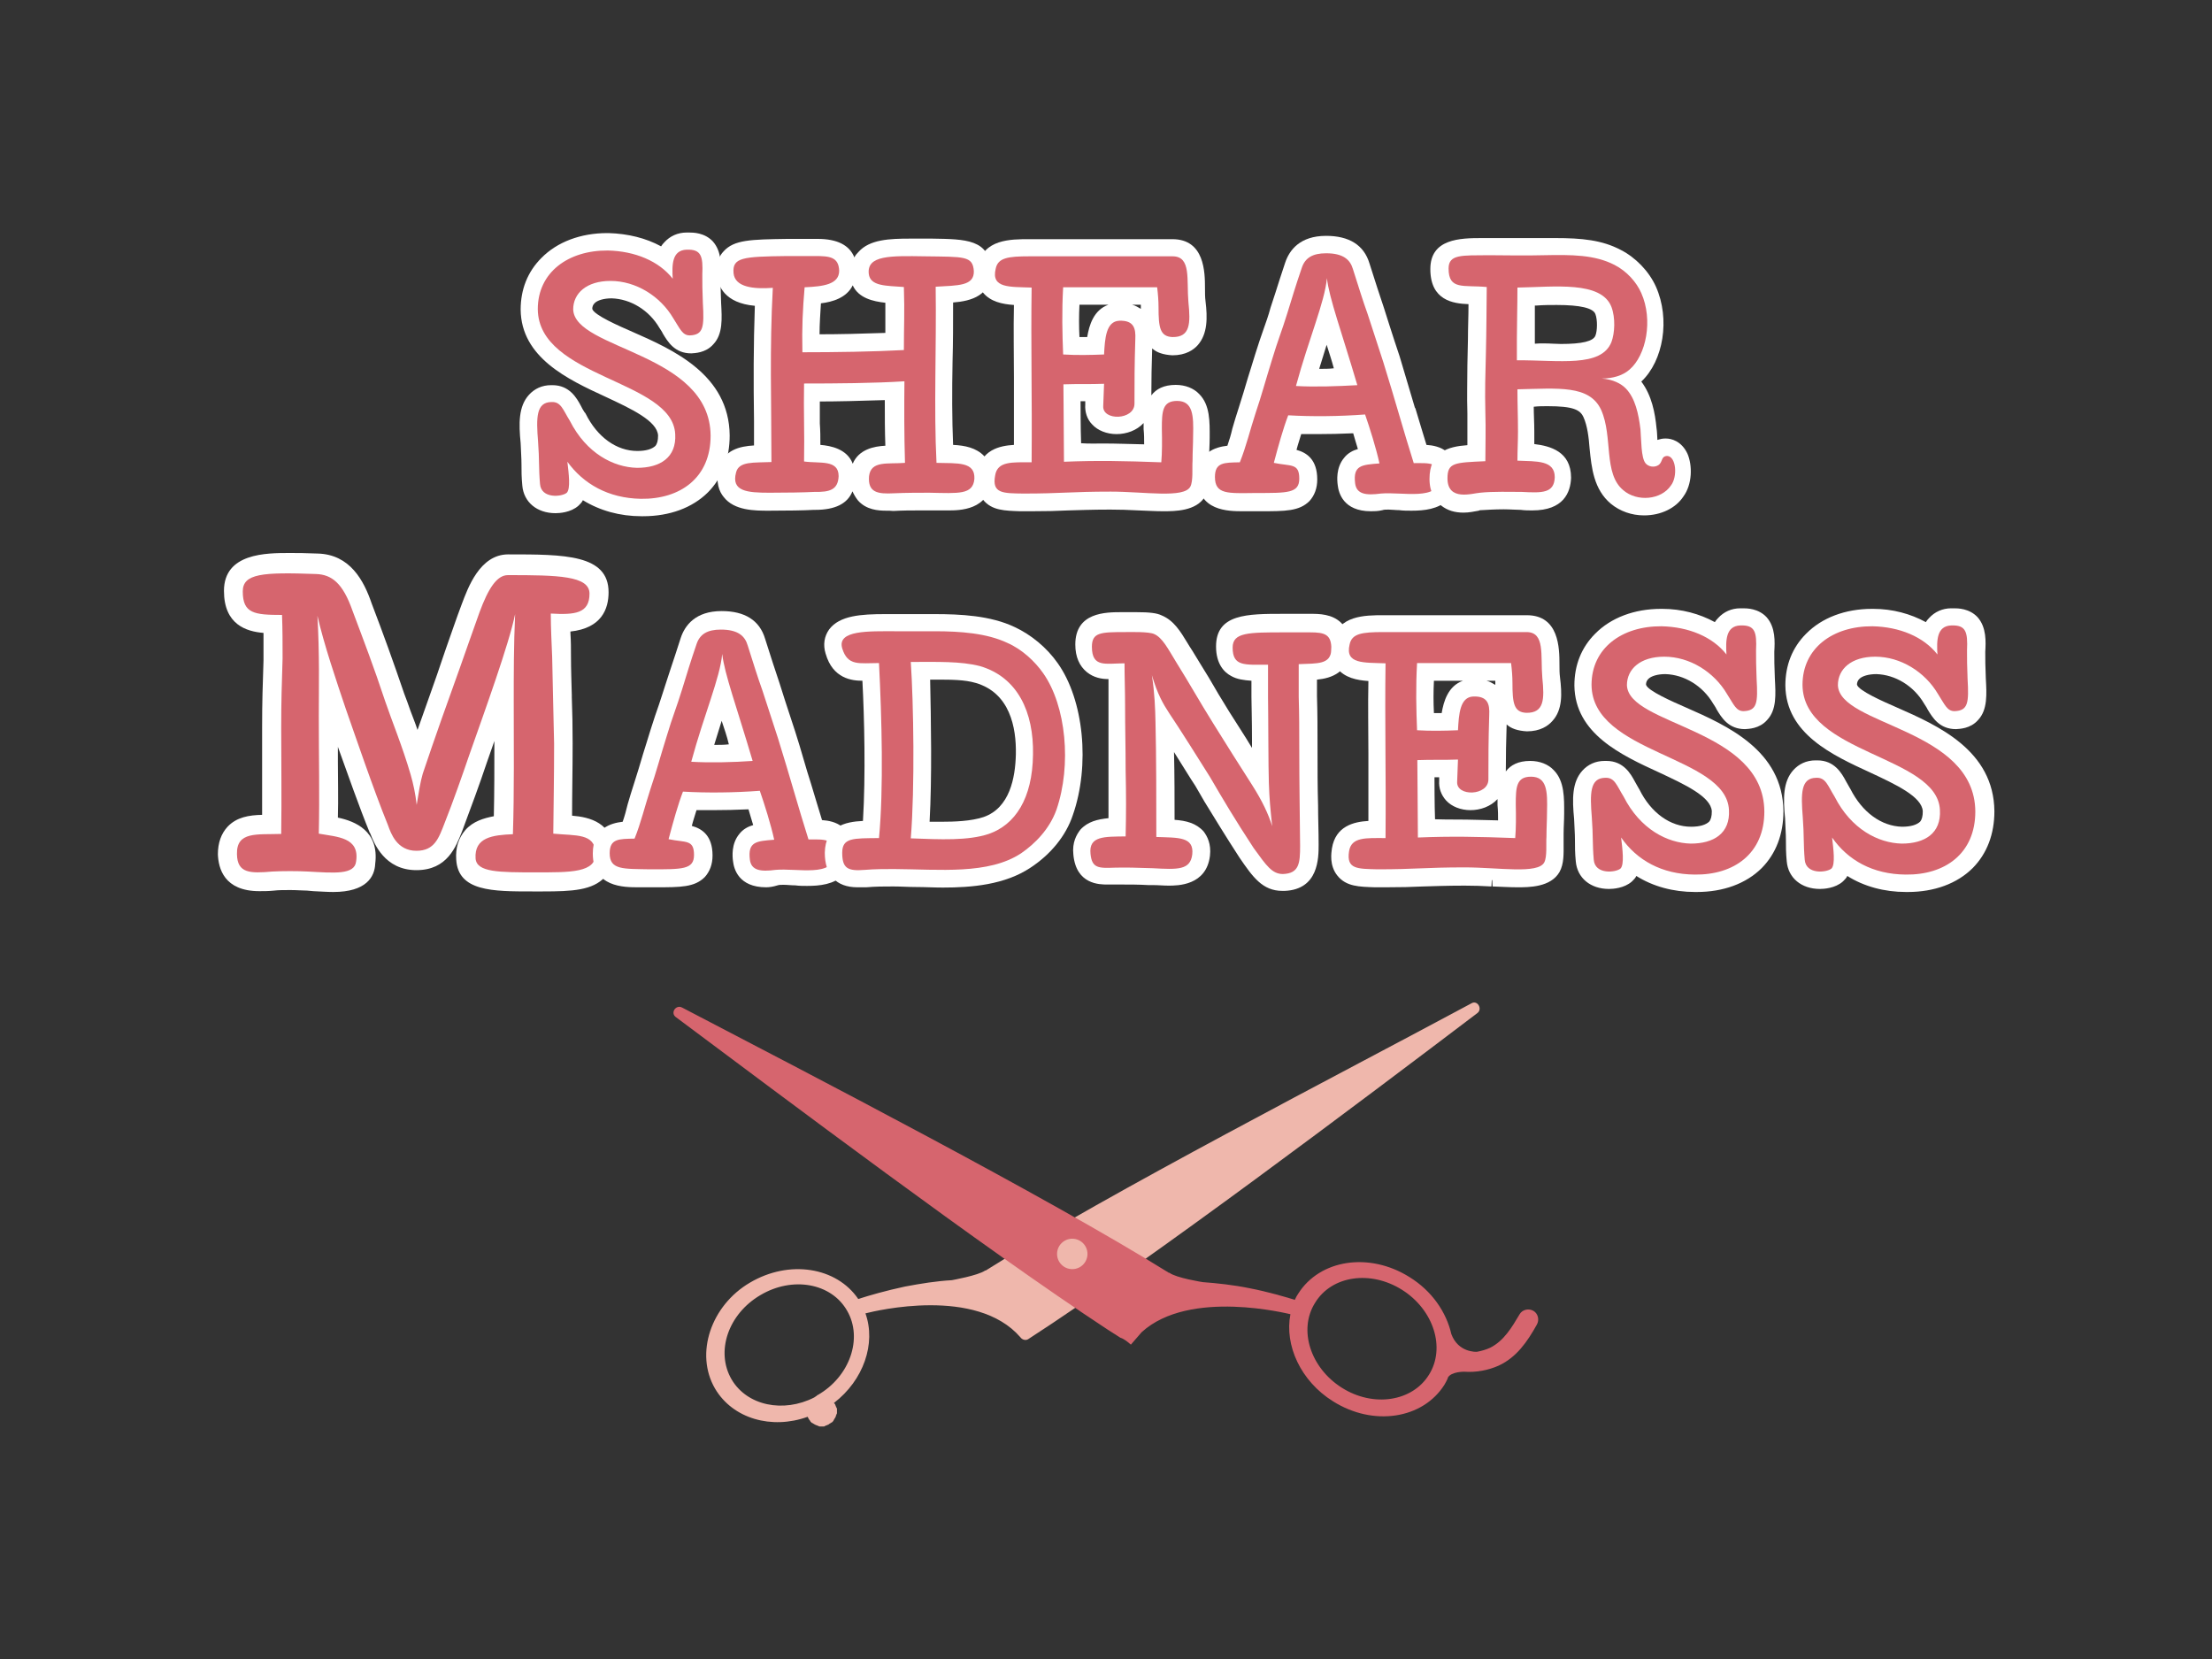 <?xml version="1.0" encoding="utf-8"?>
<!-- Generator: Adobe Illustrator 24.1.1, SVG Export Plug-In . SVG Version: 6.00 Build 0)  -->
<svg version="1.1" id="레이어_1" xmlns="http://www.w3.org/2000/svg" xmlns:xlink="http://www.w3.org/1999/xlink" x="0px"
	 y="0px" viewBox="0 0 800 600" style="enable-background:new 0 0 800 600;" xml:space="preserve">
<rect x="0" y="0" width="800" height="600" fill="#333333" stroke="none"/>
<style type="text/css">
	.st0{fill:#EFB7AC;}
	.st1{fill:#D6656E;}
	.st2{fill:#FFFFFF;}
</style>
<g>
	<g>
		<path class="st0" d="M258.6,502.2c6.4,10.9,20.5,14.9,33.5,10.2c0.2,0.3,0.3,0.8,0.7,1.2c0.2,0.2,0.2,0.3,0.3,0.5
			c0.2,0.2,0.3,0.3,0.3,0.3c0.2,0.2,0.3,0.3,0.5,0.3c0.2,0.2,0.3,0.2,0.5,0.3c0.2,0.2,0.3,0.2,0.5,0.3c0.2,0,0.3,0.2,0.5,0.2
			c0.2,0,0.3,0.2,0.5,0.2c0.2,0,0.3,0.2,0.5,0.2c0.2,0,0.3,0,0.5,0c0.2,0,0.3,0,0.5,0c0.2,0,0.3,0,0.5,0c0.2,0,0.3,0,0.5-0.2
			c0.2,0,0.3-0.2,0.5-0.2c0.2,0,0.3-0.2,0.5-0.2c0.2,0,0.3-0.2,0.5-0.3c0.2-0.2,0.3-0.2,0.5-0.3c0.2-0.2,0.3-0.2,0.5-0.3
			c0.2-0.2,0.3-0.3,0.3-0.3c0.2-0.2,0.3-0.3,0.3-0.5c0.2-0.2,0.2-0.3,0.3-0.5c0.2-0.2,0.2-0.3,0.3-0.5c0.2-0.2,0.2-0.3,0.2-0.5
			c0-0.2,0.2-0.3,0.2-0.5c0-0.2,0.2-0.3,0.2-0.5c0-0.2,0-0.3,0-0.5c0-0.2,0-0.3,0-0.5c0-0.2,0-0.3,0-0.5c0-0.2,0-0.3-0.2-0.5
			c0-0.2-0.2-0.3-0.2-0.5c0-0.2-0.2-0.3-0.2-0.5c0-0.2-0.2-0.3-0.3-0.5l-0.2-0.2c10.7-8.2,15.3-21.5,11.4-32.4
			c3.9-1,40.1-9.7,56,8.6l0,0c0.7,1,2,1.3,2.9,0.7C415.7,456,493,397.7,534.3,366.4c2-1.5,0-4.9-2.2-3.5
			c-45.5,24.5-131.7,68.8-175.6,96.6h-0.2c-2.5,1.8-12.1,3.5-12.1,3.5l0,0c-5.4,0.3-11.1,1.2-16.9,2.3c-7,1.5-12.9,3.2-16.9,4.5
			c-7.9-11.6-25-14.3-39.2-5.9C257.2,472.1,251.2,489.5,258.6,502.2z M275,468.4c11.6-6.9,25.7-4.4,31.4,5.7
			c5.7,9.9,1,23.7-10.6,30.4c-0.2,0-0.3,0.2-0.3,0.2s-0.2,0-0.2,0.2c-0.2,0-0.3,0.2-0.5,0.3c-0.2,0-0.2,0.2-0.3,0.2
			c-11.2,5.7-24.3,3-29.9-6.5C258.7,488.8,263.4,475.2,275,468.4z"/>
		<path class="st1" d="M409,486.3l3.9-4.5c17.4-15.9,53.5-6.5,53.8-6.5c-2.2,11.2,3.7,24.2,15.4,31.5c14.6,9.2,32.5,6.4,40.3-6
			c0.5-0.8,0.8-1.5,1.2-2.3l0,0v-0.2l0,0c1.2-2.3,6-2.2,6-2.2l0,0c4.2,0.3,8.6-0.5,12.4-2.2c6.5-3,10.4-8.7,13.8-14.8
			c1-1.7,0.5-4-1.2-5c-1.7-1-4-0.5-5,1.2c-2.9,4.9-5.7,9.6-10.6,12.1c-1.5,0.7-3.2,1.2-4.9,1.5c-0.3,0-6.7,0.3-9.2-6.4l0,0
			c-1.8-7.9-7-15.6-15.1-20.6c-14.6-9.2-32.5-6.4-40.3,6c-0.5,0.7-0.8,1.3-1.2,2.2c-4-1.2-9.7-2.9-16.4-4.2
			c-5.9-1.2-11.6-1.8-16.9-2.2l0,0c0,0-9.6-1.5-12.1-3.4h-0.2c-44.1-27.5-130.2-72-176-95.9c-2.3-1.2-4.4,2-2.2,3.5
			c39.4,29.4,111.2,83.5,156,112.9l0,0l0,0c1.5,1,3.2,2,4.7,3C406.7,484.3,407.8,485.3,409,486.3z M507.1,466.5
			c11.4,7.2,15.8,21,9.7,30.7c-6,9.7-20.1,11.9-31.5,4.7c-11.4-7.2-15.8-21-9.7-30.7C481.6,461.3,495.7,459.3,507.1,466.5z"/>
		<ellipse class="st0" cx="387.8" cy="453.5" rx="5.5" ry="5.5"/>
	</g>
	<g>
		<g>
			<path class="st2" d="M232,186.7c-7.8,0-15-2-21.2-5.8c-0.3,0.7-0.8,1.2-1.3,1.7l-0.3,0.3c-2.8,2.5-7,2.7-8.3,2.7
				c-6.7,0-11.5-4-12-10c-0.3-3-0.3-5.3-0.3-7.8c0-2.2-0.2-4.5-0.3-7.5c-0.7-7.2-0.8-13.3,3-17.5c2-2.2,4.7-3.5,8-3.5
				c0,0,0.3,0,0.5,0c6.2,0,8.8,4.7,10.3,7.5c0.3,0.7,0.8,1.5,1.3,2.3l0.2,0.2l0.2,0.3c4.2,8.5,11.2,13.5,18.7,13.5
				c3.2,0,5.3-0.7,6.5-1.8c0.7-0.8,1-2,1-3.8c-0.3-5.3-9.8-9.7-19-14c-13.7-6.3-30.5-14.2-30.7-31.5c0-7.3,2.5-13.7,7.5-18.7
				c5.7-5.8,14.2-9,23.8-9h0.5c7,0.2,13.5,1.8,19,4.8c0.3-0.5,0.7-1,1.2-1.5c2-2.2,4.8-3.5,8-3.5c0.3,0,0.7,0,1,0
				c1.3,0,5.5,0,8.5,3.2c3.3,3.7,3,9,2.8,12.5c0,3,0,5,0.2,9.7c0.3,5.7,0.7,11.3-2.8,15c-2.8,3.2-6.8,3.2-8,3.3l0,0
				c-6,0-8.5-4.2-10.3-7.2c-0.3-0.7-0.7-1.2-1.2-2c-3.8-6.5-10.5-10.5-17.3-10.7c-2.8,0-5.2,0.7-6.2,1.8c-0.5,0.5-0.8,1.2-0.8,2
				c0.5,2.2,9.7,6.2,14.5,8.3c14.8,6.5,35,15.5,35.2,37.5c0,8.3-2.7,15.3-7.8,20.5c-5.7,5.7-14,8.7-23.5,8.7L232,186.7z"/>
			<path class="st1" d="M232,182.7c-9.5,0-17.7-3-23.8-8.8c0,2.5-0.2,4.7-1.5,6l-0.2,0.2c-1.3,1.2-3.8,1.7-5.7,1.7
				c-4.5,0-7.7-2.5-8-6.3c-0.2-3-0.3-5.2-0.3-7.5c0-2.3-0.2-4.7-0.3-7.8c-0.5-6.2-0.7-11.7,2-14.5c1.2-1.3,3-2.2,5.2-2.2
				c0.2,0,0.3,0,0.5,0c3.8,0,5.3,2.7,6.8,5.3c0.5,0.8,0.8,1.7,1.5,2.5v0.2v0.2c4.8,9.7,13.2,15.7,22.2,15.7h0.2c4.2,0,7.3-1,9.2-3
				c1.5-1.7,2.2-3.8,2.2-6.8c-0.3-7.8-10.5-12.5-21.3-17.5c-13.2-6.2-28.2-13-28.3-27.8c0-6.2,2.2-11.7,6.3-15.8
				c5-5,12.3-7.8,20.8-7.8h0.5c8.2,0.2,15.7,2.7,21.2,7c0.2-1.8,0.8-3.7,2-5c1.3-1.3,3-2.2,5.2-2.3c0.3,0,0.5,0,0.8,0
				c1.7,0,3.8,0.2,5.5,2c2,2.2,2,5.7,1.8,9.5c0,3.2,0,5.3,0.2,10.2c0.3,5.8,0.3,9.8-1.8,12.2c-1.5,1.7-3.7,2-5.2,2l0,0
				c-3.5,0-5-2.5-6.7-5.3c-0.3-0.7-0.8-1.3-1.2-2c-4.5-7.5-12.5-12.5-20.8-12.5l0,0c-4,0-7.2,1-9.2,3c-1.3,1.3-2,3-2,4.8
				c0.2,4.5,8.3,8.2,17,11.8c14.5,6.5,32.7,14.5,32.8,33.8c0,7.2-2.3,13.3-6.7,17.7c-4.8,4.8-12.2,7.5-20.7,7.5L232,182.7z"/>
			<path class="st2" d="M232,184.4c-8.5,0-16.2-2.5-22.3-7.2c-0.3,1.5-0.8,2.8-1.8,3.8c-2.3,2.2-6,2.3-7,2.3c-5.5,0-9.2-3.2-9.7-7.8
				c-0.3-3-0.3-5.2-0.3-7.7c0-2.2-0.2-4.5-0.3-7.7c-0.5-6.7-0.7-12.3,2.3-15.8c1-1.2,3-2.7,6.3-2.8h0.5c4.8,0,6.8,3.7,8.3,6.3
				c0.3,0.7,0.8,1.5,1.5,2.3l0.2,0.2l0.2,0.2c4.5,9.2,12.3,14.7,20.7,14.7l0,0c2.7,0,6.2-0.5,8.2-2.5c1.2-1.3,1.7-3,1.7-5.5
				c-0.3-6.8-10-11.2-20.3-16c-13.7-6.3-29.2-13.5-29.3-29.5c0-6.7,2.3-12.5,6.8-17c5.3-5.3,13.2-8.2,22.2-8.2h0.5
				c7.7,0.2,14.7,2.2,20.2,5.8c0.3-1.2,1-2.3,1.8-3.3c1.2-1.2,3-2.7,6.5-2.8h0.8c3,0,5.2,0.8,6.8,2.5c2.5,2.7,2.5,6.7,2.2,10.7
				c0,3.2,0,5.2,0.2,9.8c0.3,6.3,0.3,10.5-2.2,13.3c-2.2,2.3-5.3,2.5-6.3,2.5l0,0c-4.5,0-6.5-3.2-8.2-6.2c-0.3-0.7-0.8-1.3-1.2-2
				c-4.2-7.2-11.7-11.7-19.3-11.7l0,0c-3.5,0-6.3,0.8-8,2.5c-1,1-1.5,2.3-1.5,3.7c0.2,3.5,8.5,7.2,16,10.3
				c14.2,6.3,33.7,14.8,33.8,35.3c0,7.7-2.5,14.2-7.2,18.8c-5.2,5.2-13,8-21.8,8H232V184.4z"/>
			<path class="st1" d="M205.2,167c0.5,4.3,1.2,9.7-0.2,11.2c-1.7,1.5-9.3,2.3-9.7-3.2c-0.5-5.7-0.2-8.7-0.7-15.3
				c-0.7-8.7-0.7-14.2,4.8-14.3c3.5-0.2,4.2,2.8,6.7,6.8c6,11.8,15.8,16.8,24.3,17c8.3,0,14.3-3.7,13.8-12.2
				c-1-19.7-49.5-20.2-49.7-45.2c0-13.3,11-21.3,25.3-21.2c9.8,0.2,18.5,3.8,23.5,10.2c-0.3-5-0.3-10.3,5-10.5s6,2.3,5.7,9
				c0,3.3,0,5.5,0.2,10.3c0.5,8.7,0.2,11.5-4.7,11.7c-2.7,0-3.5-2.3-6-6.2c-4.7-8-13.5-13.5-22.7-13.5c-8.7,0-13.5,4.5-13.5,10.3
				c0.5,14.7,49.5,15.5,49.7,45.7c0,15.2-11,23-25.2,22.8C220,180.2,211,175,205.2,167z"/>
			<path class="st2" d="M320.6,184.7c-3,0-7.3-0.3-10.3-3.7c-0.8-1-1.5-2.2-2-3.3c-1.8,4.5-6.3,6.7-13.5,6.7h-0.5
				c-3.3,0.2-9.8,0.3-16.3,0.3c-5,0-12.5,0-16.3-5c-1.5-1.8-3-5.2-1.7-10.3c1.7-6.7,7.5-8,12.7-8.3c0-3,0-6,0-9
				c-0.2-14-0.2-27.2,0.3-41.5c-11-1-13.3-7.2-13.8-11.2c-0.2-1.3-0.5-5.3,2.5-8.5c3.8-4.2,9.8-4.3,23-4.5h11c7,0,11.5,2.2,13.3,6.7
				c0.3-0.7,0.8-1.3,1.5-2c4-4.5,11.2-4.8,18.7-4.8c1.7,0,3.5,0,5.3,0h2.7c12,0.2,20.7,0.2,21.2,11.3c0.3,9.3-7.2,11.3-13.7,11.8
				c0,7.3,0,14.5-0.2,21.5c-0.2,10.5-0.2,20.5,0.2,30c4.2,0.2,8.3,1,11.2,4c1.3,1.5,3,4.2,2.7,8.5c-0.8,11.2-11.7,11.2-15.7,11.2
				c-1.3,0-2.7,0-4.3,0h-3c-0.8,0-2,0-3.3,0c-2.8,0-5.8,0-9.2,0.2C322.2,184.7,321.4,184.7,320.6,184.7z M296.7,160.9
				c3.8,0.3,9.7,1.5,11.7,6.8c2.2-5.2,7.7-6.3,11.8-6.5c-0.2-5.3-0.2-10.8-0.2-16.5c-8.8,0.3-17.7,0.5-23.5,0.5c0,2.7,0,5.3,0,8
				C296.7,155.7,296.7,158.2,296.7,160.9z M296.9,109.7c-0.2,3.7-0.5,7.2-0.5,11.2c6.7,0,15.5-0.2,23.8-0.5c0-0.8,0-1.8,0-2.7
				c0-2.7,0-5.3,0-8.2c-4.5-0.5-9.7-1.7-11.8-6.3C306.2,107.7,301.1,109.2,296.9,109.7z"/>
			<path class="st1" d="M320.6,180.7c-2.3,0-5.5-0.3-7.3-2.3c-1.3-1.5-1.8-3.7-1.5-6.5c0.7-6.7,6.8-6.7,11.8-6.8c0.3,0,0.7,0,1,0
				c-0.2-7.7-0.3-16-0.2-24.7c-11,0.5-23.2,0.7-29.8,0.7c-0.7,0-1.2,0-1.8,0c0,4.2,0,8.2,0,12.2c0,3.7,0.2,7.5,0,11.5
				c0.5,0,1.2,0,1.7,0c4.3,0.2,10.8,0.5,10.7,7.5c-0.2,8-7.2,8-10.5,8h-0.5c-3.5,0.2-10,0.3-16.3,0.3c-5.5,0-10.7-0.3-13.2-3.5
				c-1.3-1.7-1.7-4-1-6.8c1.3-5.2,6.7-5.3,12-5.5c0.3,0,0.5,0,0.8,0c0-4.3,0-8.7-0.2-12.8c-0.2-15.2-0.3-29.5,0.5-45.3
				c-0.3,0-0.8,0-1.2,0c-8,0-12.3-2.5-12.8-7.5c-0.2-1.5-0.2-3.7,1.5-5.5c2.5-2.8,7.5-3.2,20.2-3.2h11c3.5,0,10,0,10.2,7.7
				c0,6.7-6.7,7.8-12.5,8.2c-0.5,6.3-0.8,11.7-0.8,18.8c0.7,0,1.3,0,2,0c8.2,0,19.7-0.2,30-0.7c0-2.3,0-4.3,0-6.3
				c0-3.8,0.2-7.3,0-12c-0.2,0-0.3,0-0.5,0c-5.5-0.3-11.7-0.8-12.3-6.7c-0.2-2.2,0.3-4,1.7-5.5c2.7-2.8,7.8-3.5,15.7-3.5
				c1.7,0,3.5,0,5.3,0h2.7c12,0.2,17,0.2,17.2,7.5c0.3,7.2-6.8,7.7-13.7,8l0,0c0.2,8.5,0,17,0,25.2c-0.2,11.8-0.2,23.2,0.3,34
				c0.2,0,0.3,0,0.3,0c5,0.2,9.2,0.2,11.7,2.8c1.2,1.3,1.8,3.2,1.7,5.5c-0.7,7.3-7.2,7.3-11.7,7.3c-1.3,0-3,0-4.7-0.2h-2.5
				c-1,0-2.2,0-3.3,0c-2.8,0-6,0-9.3,0.2C322.1,180.7,321.2,180.7,320.6,180.7z"/>
			<path class="st2" d="M320.6,182.4c-2.5,0-6.2-0.3-8.7-3c-1.7-1.8-2.3-4.5-2-7.8c0.8-7.7,7.8-8.2,12.8-8.2
				c-0.2-6.7-0.2-13.8-0.2-21.3c-10.5,0.5-21.8,0.5-28.2,0.5h-0.2c0,3.5,0,7,0,10.5c0,3.2,0.2,6.5,0,10c0,0,0,0,0.2,0
				c4,0.2,12.5,0.5,12.3,9.2c-0.2,9.7-9.2,9.7-12.2,9.7h-0.5c-3.3,0.2-9.8,0.3-16.2,0.3c-6,0-11.5-0.3-14.5-4
				c-1.7-2.2-2.2-5-1.2-8.3c1.5-6,7.5-6.5,12.7-6.7c0-3.8,0-7.5-0.2-11.2c-0.2-14.7-0.2-28.5,0.5-43.7c-10.8-0.2-13.5-5-13.8-9.2
				c-0.2-1-0.3-4.3,2-6.8c3.2-3.5,8.8-3.7,21.3-3.7h11c3.2,0,11.7,0,11.8,9.3c0.2,7.5-6.8,9.2-12.7,9.8c-0.3,5.2-0.7,9.8-0.7,15.7
				h0.2c7.7,0,18.5-0.2,28.3-0.5c0-1.7,0-3.3,0-4.8c0-3.3,0.2-6.5,0-10.3c-5.3-0.3-12.2-1.2-12.8-8.2c-0.3-3.3,1-5.7,2.2-6.8
				c3-3.3,8.5-4,16.8-4c1.7,0,3.5,0,5.3,0h2.7c12,0.2,18.5,0.2,18.8,9.2c0.3,8.2-7.3,9.3-13.7,9.7c0.2,8,0,16,0,23.7
				c-0.2,11.3-0.2,22,0.2,32.3c4.7,0.2,9,0.3,11.7,3.3c1.5,1.7,2.3,4,2.2,6.7c-0.7,8.8-9.2,8.8-13.3,8.8c-1.3,0-3,0-4.7-0.2h-2.5
				h-3.3c-2.8,0-6,0-9.2,0.2C322.2,182.4,321.2,182.4,320.6,182.4z"/>
			<path class="st1" d="M266.2,170.9c1-4.2,6.5-3.5,12.8-3.8c0-22-0.7-40.8,0.5-63c-7,0.5-13.7-0.2-14.2-5.3
				c-0.5-5.7,3.3-6,19.3-6.2h10.2c5.2,0,8.5,0.3,8.7,5.3c0,5-5.8,5.7-12.5,6c-0.7,8.3-1,14.3-0.8,23.5c11.8,0,25.7-0.2,36.7-0.8
				c0-8.7,0.3-13.5,0-22.8c-6.3-0.5-12.2-0.2-12.7-4.8c-0.7-6.7,7.8-6.5,20.3-6.3c14.2,0.2,17.3-0.2,17.7,5.3
				c0.2,5.5-5.8,5.2-13.8,5.7c0.3,22.3-0.7,44,0.3,63.7c7.7,0.2,14-0.5,13.7,5.8c-0.5,5.8-5.7,5.2-16.3,5c-3.7,0-8.2,0-12.8,0.2
				c-5.8,0.3-9.5-0.2-9-6.2c0.7-5.7,6.7-4.3,13-4.8c-0.3-10.2-0.3-20.2-0.2-29.5c-11,0.7-25,0.8-36.3,0.8c-0.2,10,0.2,18,0,28.2
				c5.7,0.8,12.5-0.8,12.5,5.3c-0.2,5-3.3,5.8-8.7,5.7c-3.8,0.2-10.5,0.3-16.3,0.3C270.2,178.2,264.4,177.7,266.2,170.9z"/>
			<path class="st2" d="M420.6,184.9c-2.7,0-5.7-0.2-8.8-0.3c-3.5-0.2-7-0.3-10.3-0.3c-6.8,0-11,0.2-15.2,0.3
				c-4,0.2-7.8,0.3-13.3,0.3h-4c-5.5-0.2-10.3-0.2-13.5-4.2c-3-3.7-2.2-8.3-2-9.8c1.3-8.2,8-9.7,13.2-10c0-8.8,0-16.7,0-24.3
				c0-8.8-0.2-17.3,0-26.3c-4.3-0.3-8.5-1.2-11.2-4.5c-2-2.7-2.7-6-1.8-9.8c2-9.5,11.8-9.5,18.5-9.5h51.8c11.7,0,11.8,12,11.8,17.8
				c0,1.7,0,3.2,0.2,4.7c0.7,5.8,0.8,11.7-2.8,15.8c-1.5,1.7-4.3,3.7-9.2,3.7c-3.3-0.2-5.7-1-7.3-2.5c-0.2,6.3-0.3,11-0.3,17
				c1.7-2.3,4.5-3.8,8.8-3.8c3.5,0,6.5,1.2,8.5,3.3c4,4,3.8,10.2,3.8,15.7c0,2.5-0.2,4.8-0.2,7.5v1.7c0,0.7,0,1.2,0,2
				c0,3.3,0.2,7.2-1.5,10.2C432.6,184.9,424.9,184.9,420.6,184.9z M399.3,160.4c4.5,0,9.2,0.2,14.5,0.3c0-1.8,0-3.7-0.2-5.5
				c0-0.7,0-1.3,0-2.2c-2.5,2.7-6.2,4-9.8,4c-3.5,0-6.8-1.3-8.8-3.5c-1.8-1.8-2.7-4.5-2.5-7.2v-1.2c-0.3,0-1.3,0-1.7,0
				c0,0,0,10.5,0.2,15.2C393.7,160.5,396.6,160.4,399.3,160.4z M390.4,110.2c-0.2,4-0.2,7.8,0,11.7c1,0,1.8,0,2.8,0
				c0.7-4.2,2.3-9.8,7.7-11.7H390.4z M409.4,110.2c1.3,0.3,2.3,1,3.2,1.5c0-0.2,0-1.3,0-1.5H409.4z"/>
			<path class="st1" d="M420.6,180.9c-2.7,0-5.7-0.2-8.8-0.3c-3.3-0.2-6.8-0.3-10.2-0.3c-6.8,0-11.2,0.2-15.3,0.3
				c-4,0.2-7.7,0.3-13.2,0.3c-1,0-2,0-3,0h-0.8c-4.8-0.2-8.3-0.2-10.5-2.7c-1.7-2-1.5-4.7-1.2-6.5c1.2-6.8,7.7-6.8,12.5-6.8h0.7
				c0-10.5,0-19.7,0-28.5c0-10-0.2-19.5,0-30.2h-0.2c-5.2-0.2-9.5-0.2-11.8-3.2c-1.3-1.7-1.7-3.8-1-6.5c1.3-6.3,8-6.3,14.5-6.3h51.8
				c7.7,0,7.8,7.7,7.8,13.8c0,1.7,0,3.3,0.2,4.8c0.5,5.3,0.8,10-1.7,12.8c-1.3,1.5-3.5,2.3-6.2,2.3h-0.3c-7.2-0.2-7.2-7-7.3-13
				c0-1.7-0.2-3.2-0.3-4.8h-29.7c-0.3,6.7-0.3,13.2,0,19.7c1.2,0,2.3,0,3.7,0c2.2,0,4.5,0,6.7-0.2c0.3-5.3,1.5-12,7.7-12.2
				c0.2,0,0.5,0,0.7,0c2.5,0,4.3,0.7,5.7,2c1.8,2,2,4.7,2,7.2c-0.3,9-0.3,14.8-0.3,23.3c0,4.7-4.5,7-8.7,7c-2.5,0-4.7-0.8-6-2.2
				c-1-1.2-1.5-2.5-1.5-4.2l0.2-5.5c-1.7,0-3.3,0-5,0l0,0c-1.7,0-3.2,0-4.8,0v4.8c0,5.7,0.2,12.3,0.2,18.5c4.2-0.2,8.2-0.2,12.2-0.2
				c5.5,0,11.3,0.2,18.5,0.5c0.2-3,0.2-6.3,0-9.7c0-6.2,0.2-12.3,7.7-12.3c2.5,0,4.3,0.7,5.7,2.2c2.8,2.8,2.7,8,2.7,12.8
				c0,2.5-0.2,4.8-0.2,7.5v1.5c0,0.7,0,1.3,0,2.2c0,2.8,0.2,6-1,8.2C430.6,180.5,425.6,180.9,420.6,180.9z"/>
			<path class="st2" d="M420.6,182.5c-2.7,0-5.8-0.2-9-0.3c-3.3-0.2-6.8-0.3-10.2-0.3c-6.8,0-11.2,0.2-15.3,0.3
				c-4,0.2-7.8,0.3-13.3,0.3h-3.8c-5.2-0.2-9.2-0.2-11.7-3.3c-2.3-2.8-1.7-6.7-1.5-7.8c1.3-7.7,8.3-8.2,13.2-8.2
				c0-9.8,0-18.5,0-26.8c0-9.5-0.2-18.5,0-28.5c-4.8-0.2-9.2-0.5-11.7-3.7c-1.7-2-2-4.7-1.3-8c1.7-7.7,9.7-7.7,16.2-7.7h51.8
				c9.3,0,9.5,9.3,9.5,15.5c0,1.5,0,3.2,0.2,4.8c0.5,5.3,0.8,10.7-2.2,14c-1.7,2-4.2,2.8-7.3,2.8c-9.2-0.2-9.2-8.7-9.2-14.8
				c0-1,0-2.2-0.2-3.2h-26.5c-0.2,5.5-0.2,11,0,16.3c0.7,0,1.3,0,2.2,0c1.7,0,3.3,0,5.2,0c0.5-5.5,2.2-12,9.2-12.2h0.7
				c3,0,5.2,0.8,6.8,2.5c2.3,2.3,2.5,5.5,2.5,8.3c-0.3,9-0.3,14.7-0.3,23.2c0,5-4.5,8.7-10.3,8.7c-2.8,0-5.5-1-7.2-2.8
				c-1.3-1.5-2-3.3-1.8-5.3l0.2-3.7c-1,0-5.3,0-6.3,0c0,0,0.2,14.3,0.2,19.8c3.7-0.2,7.2-0.2,10.5-0.2c5.2,0,10.5,0.2,16.8,0.3
				c0-2.5,0-5.2,0-8c0-6,0.2-14.2,9.3-14.2c3,0,5.2,0.8,6.8,2.7c3.3,3.3,3.2,8.8,3.2,14c0,2.5-0.2,4.8-0.2,7.5v1.5
				c0,0.7,0,1.3,0,2.2c0,3,0.2,6.5-1.3,9C431.6,182,426.1,182.5,420.6,182.5z"/>
			<path class="st1" d="M359.9,172c0.8-5.3,6.2-4.8,13.2-4.8c0.2-24.7-0.3-41.7,0-63.2c-8-0.3-14.7,0.3-13-6.8
				c0.8-4,4.5-4.5,12.2-4.5h51.8c6.8,0,5,8.5,5.7,16.5c0.8,7.8,0.7,12.8-5.8,12.7c-4.5-0.2-5-3.5-5-10.8c0-2.3-0.2-4.8-0.5-7.2h-34
				c-0.5,8.8-0.3,16.8,0,24.3c5,0.3,9.7,0.2,14.8,0c0.3-5.8,0.7-12,5.5-12.2c5.3-0.2,6,2.8,5.8,6.7c-0.3,9.5-0.3,15.2-0.3,23.3
				c0,6-11.7,6.3-11.3,0.8l0.3-8c-5.3,0.2-9.3,0-14.7,0.2c0,7.3,0.2,18.7,0.2,28c12-0.5,21.7-0.3,35.2,0.2c0.3-3.5,0.3-7.7,0.2-12.2
				c0-6.2,0.2-10,5.5-10c5.8,0,6,5.3,5.8,12.7c0,3-0.2,5.7-0.2,9c-0.2,2.5,0.3,7.2-0.8,9.3c-2.3,4.3-16.5,1.8-28.8,1.8
				c-14.3,0-17.8,0.7-31.5,0.7C362.7,178.4,358.7,178.5,359.9,172z"/>
			<path class="st2" d="M495.8,184.9c-10,0-11.7-6.7-12-9.5c-0.2-1.5-0.7-6.2,2.3-9.8c1.3-1.7,3.2-2.7,5-3.2
				c-0.5-1.8-1.2-3.8-1.7-5.7c-4.3,0.2-8.7,0.3-13,0.3c-2,0-4,0-5.8,0c-0.5,1.8-1.2,3.7-1.7,5.7c3.7,1,7.5,3.5,7.5,10.7
				c0,3.2-1,5.8-2.8,7.8c-3.7,3.7-8.7,3.7-17.8,3.7c0,0-5.3,0-6.2,0c-5.3,0-16.5,0-16.5-12.2c0-9.2,6.5-11,10.8-11.5
				c0.7-2,1.3-4,1.8-6.2c0.7-2.5,1.5-5,2.3-7.5c1.2-3.8,2.2-7,3.3-10.8c0.8-2.7,1.7-5.3,2.7-8.7c1.2-3.7,2-6.3,3-9
				c0.8-2.3,1.7-4.7,2.5-7.7l1.8-5.5c1-3.2,2-6.3,3.5-10.8s5.3-9.7,14.8-9.7c8.3,0,13.7,3.3,15.7,10c2.3,7.2,3.5,11,5.2,16l2,6.3
				c1.3,4.2,2.3,7,3.7,11.3c2,6.7,3.8,12.7,5.5,18.5l0.2,0.3c1.3,4.5,2.7,8.8,4,13.2c4.7,0.3,11,2.2,11,11.8c0,3.2-1,5.8-3.2,8
				c-3.5,3.5-8.7,4-13.2,4c-1.5,0-3,0-4.5-0.2c-1.3,0-2.7-0.2-3.8-0.2c-0.8,0-1.7,0-2.2,0.2C498.4,184.9,496.9,184.9,495.8,184.9z
				 M479.8,124.7c-0.8,2.7-1.8,5.7-2.7,8.7c1.8,0,3.7,0,5.3-0.2C481.6,130.2,480.6,127.3,479.8,124.7z"/>
			<path class="st1" d="M495.8,180.9c-4.8,0-7.5-2-8-6c-0.2-2-0.3-4.8,1.3-6.8c1.5-1.8,3.8-2.3,6.8-2.7c-1.2-4.3-2.5-9.2-3.8-13
				c-5.2,0.3-10.5,0.5-15.8,0.5c-3,0-5.8,0-8.7-0.2c-1.3,3.7-2.5,8-3.8,12.5l-0.2,0.3c0.3,0,0.8,0.2,1.2,0.2c3.7,0.5,7.3,1,7.5,7.3
				c0,2.2-0.5,3.8-1.7,5c-2.5,2.5-6.7,2.5-15,2.5c0,0-5.3,0-6.2,0c-5.7,0-12.5,0-12.5-8c0-7,4.8-7.5,9.8-7.7c1.2-2.8,2-5.8,2.8-9
				c0.7-2.3,1.3-4.8,2.2-7.3c1.3-3.8,2.2-7.2,3.3-10.8c0.8-2.5,1.7-5.3,2.7-8.5c1.2-3.5,2-6.3,3-9c0.8-2.3,1.7-4.7,2.5-7.7
				c0.7-1.8,1.2-3.5,1.7-5.2c1-3.3,2-6.5,3.7-11.2s5.2-7,11-7c6.5,0,10.3,2.3,12,7.2c2.3,7.2,3.5,11,5.3,16c0.8,2.5,1.5,4.5,2,6.2
				c1.3,4,2.3,7,3.7,11.3c2.2,6.8,3.8,13,5.7,18.8c1.7,5.5,3.2,10.7,4.8,16c4.7,0,10,0.2,10,7.8c0,2.2-0.7,3.8-2,5.2
				c-2.5,2.5-6.5,2.8-10.3,2.8c-1.5,0-3,0-4.3-0.2c-1.3,0-2.7-0.2-4-0.2c-1,0-1.8,0-2.7,0.2C498.1,180.9,496.9,180.9,495.8,180.9z
				 M471.8,137.3c1.3,0,2.7,0,4.2,0l0,0c3.8,0,8-0.2,12-0.3c-1.7-5.8-3.3-10.8-4.7-15.3c-1.2-4-2.3-7.5-3.2-10.5
				c-0.8,3-2,6.3-3.2,10C475.1,126,473.4,131.5,471.8,137.3z"/>
			<path class="st2" d="M495.8,182.5c-7.7,0-9.3-4.7-9.7-7.5c-0.3-2.2-0.3-5.5,1.7-8.2c1.5-1.8,3.5-2.7,6-3c-0.8-3.3-2-6.8-2.8-9.8
				c-4.8,0.3-9.7,0.5-14.7,0.5c-2.5,0-5.2,0-7.5-0.2c-1,2.8-2,6.3-3,9.8c3.5,0.5,8,1.7,8.2,8.8c0,2.7-0.7,4.7-2.2,6.2
				c-3,3-7.7,3-16.2,3h-6.2c-5.3,0-14.2,0-14.2-9.8c0-7.8,5.3-9,10.3-9.3c0.8-2.5,1.7-5.2,2.5-7.8c0.7-2.3,1.3-4.8,2.3-7.3
				c1.3-3.8,2.2-7.2,3.3-10.8c0.8-2.5,1.7-5.3,2.7-8.5c1.2-3.7,2-6.3,3-9c0.8-2.3,1.7-4.7,2.5-7.7l1.7-5.2c1-3.3,2-6.5,3.7-11.3
				c1.8-5.3,6.2-8.2,12.7-8.2c7.3,0,11.7,2.7,13.5,8.3c2.3,7.2,3.5,11,5.3,16l2,6.2c1.3,4,2.3,7,3.7,11.3c2.2,6.8,4,13,5.7,18.8
				c1.5,5,2.8,9.8,4.3,14.8c4.5,0.2,10.5,1,10.5,9.5c0,3.2-1.3,5.2-2.5,6.3c-2.8,2.8-7.5,3.3-11.5,3.3c-1.5,0-3,0-4.5-0.2
				c-1.3,0-2.7-0.2-4-0.2c-0.8,0-1.7,0-2.5,0.2C498.4,182.5,496.9,182.5,495.8,182.5z M475.9,135.7c3.2,0,6.5,0,9.7-0.2
				c-1.5-5-2.8-9.3-4.2-13.3c-0.5-1.8-1.2-3.7-1.7-5.2c-0.5,1.5-1,3-1.5,4.7c-1.3,4.3-2.8,9-4.3,14
				C474.6,135.7,475.3,135.7,475.9,135.7z"/>
			<path class="st1" d="M439.4,172.5c0-5.3,3.3-5.2,9-5.3c2.3-5.7,3.7-11.7,5.7-17.8c2.2-6.5,3.5-11.5,6-19.5
				c2-6.7,3.5-10.2,5.5-16.7c1.8-5.8,2.8-9.3,5.2-16.3c1.2-3.7,4-5.3,8.8-5.3c6.2,0,8.7,2.3,9.7,5.7c2.3,7.2,3.5,11.2,5.3,16.2
				c2.5,7.8,3.7,11.2,5.7,17.5c4.3,13.8,7.3,24.8,11,36.5c5.8,0,9.3-0.5,9.3,5.5c0,8.3-13.5,4.8-21.2,5.5c-5.3,0.7-8.8,0.3-9.3-3.7
				c-0.8-6.5,2.3-6.7,8.8-7.2c-1.2-5.5-3.5-12.8-5.2-17.7c-9.3,0.7-19.2,0.8-27.8,0.3c-1.8,4.7-3.5,10.8-5.2,17.2
				c6.2,1.3,9.2,0,9.2,5.7c0,5.3-4.2,5.2-15.8,5.2C444.1,178.4,439.4,178.9,439.4,172.5z M490.9,139.3c-5.7-19.3-10.2-31.5-11-38.7
				c-0.8,8.7-6.5,21.7-11.2,39C475.4,140,483.9,139.7,490.9,139.3z"/>
			<path class="st2" d="M594.6,186.4c-4.5,0-8.7-1.5-12-4.2c-6.2-5.2-7-13-7.7-20c-0.3-4-0.8-8.2-2.2-11.3c-1.2-2.7-3.7-4-13-4
				c-1.7,0-3.3,0-5,0.2l0,0c0,2.8,0.2,5.7,0.2,9c0,1.5,0,3,0,4.5c5.8,0.7,13.3,2.7,13.3,12.2c-0.2,5.3-2.7,11.8-14,11.8
				c-1.3,0-2.7,0-4.2-0.2c-1.7,0-3.8-0.2-6.2-0.2c-3.3,0-6,0.2-8,0.3c-0.3,0-0.7,0-1,0.2c-1.7,0.3-3.5,0.7-5.5,0.7
				c-3.2,0-5.8-0.8-8-2.5c-2-1.5-4.3-4.5-4.3-9.7c0-9.8,6.7-11.7,13.7-12.2c0-3.8,0-7.3,0-11.5c-0.2-6.5,0-11.5,0-17.5l0.2-9.2
				c0-4.3,0.2-8.3,0.2-12.8c-5.5-0.2-13.8-1.3-13.8-12.7c0-11,10.8-11.2,18.7-11.2h4.8c0,0,9.7,0,11.8,0c1.8,0,3.7,0,5.3,0
				c1.5,0,3,0,4.5,0c9.7,0,17,0.7,23.8,4.3c5.3,2.7,10.2,7.7,12.7,13.3c5.2,11.7,2.7,26.8-5.3,34.3c3.8,5,5,11.5,5.5,16.8
				c0.2,1.2,0.2,2.3,0.3,3.8c0,0.2,0,0.3,0,0.5c1-0.3,1.8-0.5,2.7-0.5h0.5c1.7,0,5.5,0.8,7.7,5.5c1.8,4.2,1.8,11-1.5,15.5
				C606.1,183.7,600.8,186.4,594.6,186.4z M558.5,124.2c2.2,0,4.2,0.2,6,0.2c7.8,0,11.7-1,12.5-3c0.7-1.7,0.8-5.7,0-7.8
				c-0.8-2.2-5.5-3.3-14-3.3c-2.3,0-4.8,0-7.2,0.2h-0.7c0,1.5,0,3,0,4.5c0,2.8,0,5.3,0,7.8c0,0.5,0,1,0,1.5
				C556.1,124.2,557.3,124.2,558.5,124.2z"/>
			<path class="st1" d="M594.6,182.4c-3.5,0-6.8-1.2-9.3-3.3c-5-4.2-5.5-10.8-6.2-17.3c-0.3-4.3-0.8-8.8-2.5-12.5
				c-2.3-5.3-8-6.3-16.7-6.3c-2.2,0-4.5,0-7,0.2c-0.7,0-1.5,0-2.2,0c0,1.3,0,2.7,0,4c0,2.8,0.2,5.7,0.2,9c0,2.3,0,4.7-0.2,7.2
				c0,0.3,0,0.8,0,1.2h0.2c6,0.3,13.3,0.5,13.2,8.3c-0.2,7.8-6.8,7.8-10,7.8c-1.3,0-2.7,0-4.2-0.2h-0.2c-1.5,0-3.7-0.2-6-0.2
				c-3.5,0-6.3,0.2-8.3,0.3c-0.5,0-0.8,0.2-1.5,0.2c-1.3,0.2-3,0.5-4.7,0.5c-2.3,0-4.2-0.5-5.5-1.7c-1.8-1.3-2.8-3.7-2.8-6.5
				c0-7.3,4.3-8,13.7-8.5v-1.3c0-4.8,0.2-9,0-14c-0.2-6.3,0-11.5,0-17.3l0.2-9c0-5.5,0.2-10.7,0.2-16.8c-1,0-1.8,0-2.8-0.2
				c-5.5-0.2-11-0.3-11-8.7c0-7,6.5-7,14.7-7.2h2.2c0.8,0,1.7,0,2.7,0c1.7,0,3.5,0,5.5,0s4.2,0,6.3,0c1.8,0,3.7,0,5.5,0
				c1.5,0,3,0,4.5,0c9,0,15.8,0.7,22,3.8c4.7,2.3,8.7,6.5,10.8,11.3c4.5,10.3,2.3,24.3-5,30.3c-0.8,0.7-1.8,1.3-2.8,1.8
				c0.7,0.5,1.3,1,2,1.7c4,4.3,5.3,10.8,5.8,16.2c0.2,1,0.2,2.3,0.2,3.7c0.2,2,0.3,6.3,1,7.3c0.2,0.3,0.5,0.3,0.8,0.3
				c0.2,0,0.5,0,0.7-0.2c0,0,0.2-0.3,0.2-0.5c0.3-0.8,1.2-3,4.2-3.2h0.2h0.2c1,0,3,0.5,4.2,3.2c1.3,3,1.3,8.2-1,11.3
				C603.6,180.4,599.5,182.4,594.6,182.4z M551.6,128.2c2.3,0,4.5,0,6.8,0.2c2,0,4.2,0.2,6,0.2c8.5,0,14.5-1,16.3-5.5
				c1-2.5,1.3-7.5,0-10.8c-1.7-4.2-6.8-5.8-17.7-5.8c-2.5,0-5.2,0.2-7.7,0.2c-1.3,0-2.8,0.2-4.2,0.2c0,3,0,5.7-0.2,8.3
				c0,2.8,0,5.5,0,8c0,1.7,0,3.5,0,5.5C551.1,128.2,551.3,128.2,551.6,128.2z"/>
			<path class="st2" d="M594.6,184c-4,0-7.7-1.3-10.5-3.7c-5.5-4.7-6.2-11.7-6.8-18.5c-0.3-4.2-0.8-8.5-2.3-12
				c-1.8-4-5.7-5.3-15.2-5.3c-2.2,0-4.5,0-6.8,0.2h-0.5c0,0.8,0,1.5,0,2.3c0,2.8,0.2,5.7,0.2,9c0,2.2,0,4.3-0.2,6.7
				c5.8,0.3,13.5,1.3,13.3,10c-0.2,9.5-8.8,9.5-11.7,9.5c-1.3,0-2.7,0-4.2-0.2c-1.7,0-3.8-0.2-6-0.2c-3.3,0-6.3,0.2-8.2,0.3
				c-0.5,0-0.8,0.2-1.3,0.2c-1.3,0.2-3,0.5-4.8,0.5c-2.7,0-4.8-0.7-6.7-2c-1.5-1.2-3.5-3.5-3.5-7.8c0-8.3,5.2-9.5,13.7-10
				c0-4.7,0.2-8.8,0-13.7c-0.2-6.3,0-11.5,0-17.5l0.2-9.2c0-5,0.2-9.7,0.2-15c-0.3,0-0.8,0-1.2,0c-5.3-0.2-12.7-0.3-12.7-10.3
				c0-8.7,8.3-8.7,16.3-8.8h4.7c0,0,9.7,0,11.8,0c1.8,0,3.7,0,5.5,0c1.5,0,3,0,4.5,0c9.2,0,16.3,0.7,22.8,4c5,2.5,9.3,7,11.5,12.2
				c4.8,11,2.3,25.8-5.5,32.3c-0.3,0.3-0.7,0.5-1,0.8c0.2,0.2,0.2,0.2,0.3,0.3c4.3,4.7,5.7,11.7,6.3,17c0.2,1,0.2,2.3,0.3,3.7
				c0,1.3,0.2,3.3,0.3,4.8c0.8-1.2,2.2-2.5,4.8-2.7c2.8,0.2,4.8,1.7,6,4.2c1.7,3.5,1.5,9.3-1.2,13C604.6,181.7,600,184,594.6,184z
				 M552.6,126.5c2,0,3.8,0,5.7,0.2c2,0,4,0.2,6,0.2c9.3,0,13.5-1.2,14.7-4.3c0.8-2.2,1-6.8,0-9.7c-1.3-3.3-6.2-4.8-16.2-4.8
				c-2.5,0-5.2,0.2-7.7,0.2c-0.8,0-1.7,0-2.5,0c0,2.3,0,4.5,0,6.7c0,2.8,0,5.3,0,8C552.6,123.8,552.6,125,552.6,126.5z"/>
			<path class="st1" d="M535.3,178.2c-2.8,0.2-11.8,3.2-11.8-5.2c0-5.7,2.5-5.7,13.7-6.2c0-6.3,0.2-11.3,0-17.7
				c-0.2-7.7,0-13.7,0.2-21.5c0.2-8.3,0.2-15,0.3-23.8c-8.5-0.8-13.8,1.2-13.8-6.7c0-5.2,4.8-4.7,14.5-4.8c5.3,0,13,0.2,20,0
				c10-0.2,18.3-0.2,25.5,3.5c4.5,2.3,8,6.3,9.7,10.2c4.3,9.7,1.8,22.5-4.3,27.7c-2.5,2.2-6.2,3.2-10,3.2c4,0.3,7,1.8,8.8,3.7
				c3.3,3.5,4.5,9,5.2,14.7c0.3,3.7,0.2,10.2,1.8,12.2c1,1.3,3.2,1.7,4.7,0.7c1.7-1.2,0.8-3.2,3.2-3.3c3.2,0.2,3.8,7.5,1.3,10.7
				c-3.5,5.2-12.2,6-17.2,1.7c-7.3-6-3.7-19.3-8-29c-4.2-9.2-15.7-7.8-30.3-7.5c0,5.5,0.2,9.7,0.2,15.3c0,3.5-0.2,7-0.2,10.5
				c7,0.3,13.5-0.2,13.5,6c-0.2,5.8-4.5,5.7-12,5.3C546.6,177.9,539.8,177.7,535.3,178.2L535.3,178.2z M582.8,123.7
				c1.2-3.2,1.5-8.7,0-12.7c-3.7-9.5-20.7-7.2-34-7c0,7.2-0.2,13-0.2,18.5c0,2.3,0,5.2,0,7.8C563.8,130.2,579.1,133,582.8,123.7z"/>
		</g>
		<g>
			<g>
				<path class="st2" d="M120.5,322.6c-2.2,0-4.7-0.2-7.2-0.3l-2.2-0.2c-1.5,0-3.7-0.2-6-0.2c-2.3,0-4.5,0-6,0.2
					c-2,0.2-3.7,0.2-5.3,0.2c-12.8,0-14.8-8.3-15-13.3c0-4.2,1.2-7.5,3.5-10c3.3-3.5,7.8-4.2,12.5-4.3c0-5.7,0-10.8,0-16.3
					c0-4.8,0-9.8,0-15.3c0-9.3,0.2-15.2,0.5-24.2v-1.3c0-2.8,0-5.8,0-8.7c-6.2-0.5-14.3-3-14.3-15.2C81,200,96.3,200,104.7,200
					c2.7,0,5.7,0,10.2,0.2c11.7,0.3,16.7,9.8,19.5,18c4.5,11.8,7.7,20.7,11.8,32.7c0.7,1.8,1.5,4,2.3,6.3c0.8,2.2,1.7,4.3,2.5,6.8
					c3.2-9.2,6.7-18.7,9-25.7l1.3-3.8c1.8-5,3.5-10.2,5.7-16c2.2-5.8,6.5-18,16.8-18c20.3,0,36.3,0,36.3,13.7c0,6-2.5,13-13.8,14.2
					v0.5c0.2,3,0.2,5.7,0.2,8.3c0,5.2,0.2,9.7,0.3,14.2v0.7c0.2,5.5,0.3,10.8,0.3,16.7c0,10-0.2,18-0.2,26.2
					c6.3,0.5,14.7,2.5,15.2,13.2c0.2,3.5-1,6.7-3.3,9c-4.5,4.8-11.8,5.2-22.5,5.2h-3.8c-14.3,0-26.8,0-27.5-11.5
					c-0.3-4.2,0.8-7.8,3.3-10.7c2.8-3.2,6.7-4.3,10.3-5c0.2-8.7,0.2-18,0.2-27.2c-1,2.7-1.8,5.3-2.7,7.7c-2.5,7.5-6,17-8.7,24.2
					l-0.3,0.8c-2.2,5.5-5.3,14-16.5,14c-11.5,0-15.3-9.7-16.7-13.3l-0.2-0.3c-3.7-9-8-21.3-11.5-31c0,1.8,0,3.7,0,5.3
					c0,6.7,0.2,13.3,0,20.3c6.2,1.3,15,4.8,13.5,16.7C135.5,317.1,132.5,322.6,120.5,322.6z"/>
				<path class="st1" d="M120.5,318.6c-2.2,0-4.5-0.2-7-0.3l-2.2-0.2c-1.5,0-3.8-0.2-6.2-0.2s-4.7,0-6.2,0.2c-2,0.2-3.7,0.2-5.2,0.2
					c-3,0-10.7,0-11-9.5c0-3,0.7-5.5,2.3-7.2c3-3,7.5-3,12.8-3.2c0.3,0,0.7,0,0.8,0c0-7.2,0-13.5,0-20.3c0-4.8,0-9.7,0-15.2
					c0-9.3,0.2-15.2,0.5-24.2v-1.2c0-3.8,0-7.8-0.2-11.7v-1c-7.8-0.2-14.2-1.3-14.2-11.3c0-9.5,11.3-9.5,19.5-9.5
					c2.7,0,5.7,0,10,0.2c7.5,0.2,12,4.7,15.8,15.3c4.5,12,7.7,20.7,11.8,32.7c0.7,2,1.5,4.2,2.3,6.5c2,5.2,4.3,11.3,6.2,17.8
					c4-11.8,9.3-26.7,12.8-36.7l1.3-4c1.7-4.8,3.5-10,5.7-16c2.7-7.7,6.5-15.5,13.2-15.5c18.8,0,32.3,0,32.3,9.7
					c0,10.3-9.5,10.3-13,10.3c-0.3,0-0.7,0-1,0c0,1.5,0.2,3,0.2,4.7c0.2,2.7,0.2,5.3,0.2,8.2c0,5.3,0.2,10.2,0.3,14.7
					c0.2,5.5,0.3,10.7,0.3,16.7c0,11.3-0.2,20-0.3,29.2v0.7c0.5,0,0.8,0,1.3,0c6.3,0.3,13.7,0.8,14,9.5c0.2,2.5-0.7,4.5-2.2,6.2
					c-3.5,3.7-10,3.8-19.7,3.8h-3.8c-13.3,0-23,0-23.5-7.7c-0.2-3.2,0.5-5.8,2.3-7.7c2.7-3,7-3.8,11.3-4c0.3-11.3,0.3-23.8,0.2-36
					c0,0,0-16.7,0-18.8c-2.2,6.7-4.7,13.8-7.2,20.7c-1.2,3.3-2.3,6.7-3.3,9.7c-2.5,7.5-6,16.8-8.7,24.2l-0.3,0.8
					c-2,5.3-4.3,11.5-12.8,11.5c-8.7,0-11.5-7.3-13-10.8l-0.2-0.3c-5.5-13.3-12.7-34.3-15.3-42.3l-1-3c-0.8-2.7-1.8-5.7-2.8-8.5
					c0,2.3,0,4.5,0,6.7c0,2.3,0,4.7,0,6.8c0,5.8,0,11.2,0.2,16.3c0,8,0.2,15.7,0,23.7c5.7,0.8,15,2.3,13.5,12.8
					C131.4,318.6,123.5,318.6,120.5,318.6z"/>
				<path class="st2" d="M120.5,319.7c-2.2,0-4.5-0.2-7-0.3l-2.2-0.2c-1.7,0-3.8-0.2-6.2-0.2s-4.5,0-6.2,0.2
					c-1.8,0.2-3.7,0.2-5.2,0.2c-2.8,0-11.8,0-12-10.5c0-3.3,0.8-6,2.7-8c3.2-3.3,8.2-3.3,13.3-3.5c0-6.7,0-12.8,0-19.2
					c0-4.8,0-9.7,0-15.2c0-9.3,0.2-15.3,0.5-24.2v-1.2c0-3.8,0-7.7-0.2-11.5c-7.5-0.3-14.2-1.8-14.2-12.3
					c0-10.7,12.5-10.7,20.7-10.7c2.8,0,6.2,0,10,0.2c9.8,0.3,14,8.2,16.8,16c4.5,12,7.7,20.7,11.8,32.7c0.7,1.8,1.5,4.2,2.3,6.5
					c1.7,4.3,3.5,9.3,5.3,14.7c3.8-11.2,8.5-24.5,11.8-33.7l1.3-3.8c1.7-5,3.5-10,5.7-16c2.8-8,6.8-16.2,14.2-16.2
					c19.5,0,33.5,0,33.5,10.7c0,11.2-10.3,11.3-14,11.3c0,1.2,0,2.3,0.2,3.5c0.2,2.7,0.2,5.3,0.2,8.2c0,5.3,0.2,10.2,0.3,14.7
					c0.2,5.5,0.3,10.8,0.3,16.7c0,11.2-0.2,19.5-0.2,28.8h0.2c6.2,0.3,14.7,0.8,15,10.5c0.2,3.5-1.3,5.7-2.5,7
					c-3.8,3.8-10.5,4.2-20.5,4.2h-4c-14,0-24,0-24.5-8.7c-0.2-3.5,0.7-6.3,2.7-8.5c2.7-3,6.8-4,11-4.3c0.3-11,0.2-23.2,0.2-35v-12.2
					c-1.7,4.8-3.3,9.7-5,14.5c-1.2,3.3-2.3,6.7-3.3,9.7c-2.7,7.5-6,16.8-8.7,24.2l-0.3,0.8c-2,5.3-4.7,12.2-13.8,12.2
					c-9.5,0-12.7-8-14-11.5l-0.2-0.3c-5.5-13.3-12.8-35.2-15.3-42.3l-1.8-5.3v6.8c0,5.8,0,11.2,0.2,16.3c0,7.7,0.2,15,0,22.7
					c5.8,1,15,3,13.5,13.8C132.4,319.7,123.5,319.7,120.5,319.7z"/>
				<path class="st1" d="M85.7,308.9c-0.2-8.3,7.2-7,16-7.3c0.2-13.7,0-24.2,0-38.3c0-9.7,0.2-15.7,0.5-25.2c0-5.2,0-10.5-0.2-15.7
					c-10,0-14.2-0.5-14.2-8.5c0-6.5,7.2-7,26.5-6.3c5.7,0.2,9.7,3.3,13.2,13.3c4.2,11.2,7.7,20.3,11.8,32.7
					c2.3,6.8,6.3,16.5,9.2,26.5c1,3.5,1.7,6.7,2.2,11c0.7-4.3,1.3-8.3,2.2-11.3c4-12,9.7-28,13.5-38.5c2.2-6.2,4.3-12.3,7-19.8
					c3.2-8.7,6.3-13.5,10.3-13.5c18,0,29.5,0.2,29.5,6.7c0,7.2-5.3,7.7-14,7.2c0,5.2,0.3,10.5,0.5,15.8c0.2,11.7,0.5,20.5,0.7,31.3
					c0,12.5-0.2,21.7-0.3,32.5c8.3,0.8,15-0.2,15.3,7c0.3,7.2-9.2,7-21.7,7c-13.2,0-21.3,0-21.7-5c-0.5-7.7,6.2-8.5,13.5-8.8
					c0.5-15,0.3-32.7,0.3-48.3c0-9.3,0-20.2,0.5-31.3c-2.2,10.8-10.8,34.5-16.7,51.3c-2.5,7.3-5.8,16.7-8.7,24
					c-2.2,5.7-3.7,10.3-10.3,10.3c-7,0-9.2-6.2-10.3-9.3c-5.3-13-12.3-33.7-15.3-42.2c-3.3-9.8-7.8-23-10.2-33.5
					c0.8,14.3,0.5,25.3,0.5,36.3c0,15.7,0.3,28.3,0,42.5c6.7,1.2,14.8,1.3,13.5,10c-0.5,5-8,4.2-17.5,3.7c-3.5-0.2-9.3-0.2-12.8,0
					C90.5,315.9,85.8,315.9,85.7,308.9z"/>
			</g>
			<g>
				<path class="st2" d="M277.1,320.9c-10,0-11.7-6.7-12-9.5c-0.2-1.5-0.7-6.2,2.3-9.8c1.3-1.7,3.2-2.7,5-3.2
					c-0.5-1.8-1.2-3.8-1.7-5.7c-4.3,0.2-8.7,0.3-13,0.3c-2,0-4,0-5.8,0c-0.5,1.7-1.2,3.7-1.7,5.7c3.7,1,7.5,3.5,7.5,10.7
					c0,3.2-1,5.8-2.8,7.8c-3.7,3.7-8.7,3.7-17.8,3.7c0,0-5.3,0-6.2,0c-5.3,0-16.5,0-16.5-12.2c0-9.2,6.5-11,10.8-11.5
					c0.7-2,1.3-4.2,1.8-6.3c0.7-2.5,1.5-5,2.3-7.5c1.2-3.8,2.2-7,3.3-10.8c0.8-2.7,1.7-5.3,2.7-8.7c1.2-3.7,2-6.3,3-9
					c0.8-2.3,1.5-4.7,2.5-7.7l1.7-5.2c1.2-3.5,2.2-6.7,3.7-11.3c1.5-4.5,5.3-9.7,14.8-9.7c8.3,0,13.7,3.3,15.7,10
					c2.3,7.2,3.5,11,5.2,16l2,6.3c1.3,4,2.3,7,3.7,11.3c2.2,6.8,3.8,13,5.7,18.8c1.3,4.5,2.7,8.8,4,13.2c4.7,0.3,11,2.2,11,11.8
					c0,3.2-1,6-3.2,8c-3.5,3.5-8.7,4-13.2,4c-1.3,0-2.8,0-4.3-0.2c-1.5,0-2.8-0.2-4.2-0.2c-0.8,0-1.7,0-2.2,0.2
					C279.6,320.7,278.2,320.9,277.1,320.9z M261,260.7c-0.8,2.7-1.8,5.7-2.7,8.7c1.8,0,3.7,0,5.3-0.2
					C262.9,266.2,261.9,263.4,261,260.7z"/>
				<path class="st1" d="M277.1,316.7c-4.8,0-7.5-2-8-6c-0.2-2-0.3-4.8,1.3-6.8c1.5-1.8,3.8-2.3,6.8-2.7c-1.2-4.3-2.5-9.2-3.8-13
					c-5.2,0.3-10.5,0.5-15.8,0.5c-3,0-5.8,0-8.7-0.2c-1.3,3.7-2.5,8-3.8,12.5l-0.2,0.3c0.3,0,0.8,0.2,1.2,0.2c3.7,0.5,7.3,1,7.5,7.3
					c0,2.2-0.5,3.8-1.7,5c-2.5,2.5-6.7,2.5-15,2.5c0,0-5.3,0-6.2,0c-5.7,0-12.5,0-12.5-8c0-7,4.8-7.5,9.8-7.7c1.2-2.8,2-5.8,2.8-9
					c0.7-2.3,1.3-4.8,2.2-7.3c1.3-3.8,2.2-7.2,3.3-10.8c0.8-2.5,1.7-5.3,2.7-8.5c1.2-3.5,2-6.3,3-9c0.8-2.3,1.7-4.7,2.5-7.7
					c0.7-1.8,1.2-3.5,1.7-5.2c1-3.3,2-6.5,3.7-11.2c1.7-4.7,5.2-7,11-7c6.5,0,10.3,2.3,12,7.2c2.3,7.2,3.5,11,5.3,16
					c0.8,2.5,1.5,4.5,2,6.2c1.3,4,2.3,7,3.7,11.3c2.2,6.8,3.8,13,5.7,18.8c1.7,5.5,3.2,10.7,4.8,16c4.7,0,10,0.2,10,7.8
					c0,2.2-0.7,3.8-2,5.2c-2.5,2.5-6.5,2.8-10.3,2.8c-1.5,0-3,0-4.3-0.2c-1.3,0-2.7-0.2-4-0.2c-1,0-1.8,0-2.7,0.2
					C279.4,316.7,278.1,316.7,277.1,316.7z M253,273.4c1.3,0,2.7,0,4.2,0l0,0c3.8,0,8-0.2,12-0.3c-1.7-5.8-3.3-10.8-4.7-15.3
					c-1.2-4-2.3-7.5-3.2-10.5c-0.8,3-2,6.3-3.2,10C256.4,262,254.7,267.4,253,273.4z"/>
				<path class="st2" d="M277.1,318.6c-7.7,0-9.3-4.7-9.7-7.5c-0.3-2.2-0.3-5.5,1.7-8.2c1.5-1.8,3.5-2.7,6-3c-0.8-3.3-2-6.8-2.8-9.8
					c-4.8,0.3-9.7,0.5-14.7,0.5c-2.5,0-5.2,0-7.5-0.2c-1,2.8-2,6.2-3,9.8c3.5,0.5,8,1.7,8.2,8.8c0,2.7-0.7,4.7-2.2,6.2
					c-3,3-7.7,3-16.2,3h-6.2c-5.3,0-14.3,0-14.3-9.8c0-7.8,5.3-9,10.3-9.3c0.8-2.5,1.7-5.2,2.5-7.8c0.7-2.5,1.5-4.8,2.3-7.3
					c1.3-3.8,2.2-7.2,3.3-10.8c0.8-2.5,1.7-5.3,2.7-8.5c1.2-3.7,2-6.3,3-9c0.8-2.3,1.7-4.7,2.5-7.7l1.7-5c1-3.3,2-6.5,3.7-11.3
					c1.8-5.3,6.2-8.2,12.7-8.2c7.3,0,11.7,2.7,13.5,8.3c2.3,7.2,3.5,11,5.3,16l2,6.3c1.3,4,2.3,7,3.7,11.3c2.2,6.8,3.8,13,5.7,18.8
					c1.5,5,2.8,10,4.5,14.8c4.5,0.2,10.5,1,10.5,9.5c0,3.2-1.3,5.2-2.5,6.3c-2.8,2.8-7.5,3.3-11.5,3.3c-1.5,0-3,0-4.5-0.2
					c-1.3,0-2.7-0.2-4-0.2c-0.8,0-1.7,0-2.5,0.2C279.6,318.4,278.2,318.6,277.1,318.6z M257,271.7c3.2,0,6.5,0,9.7-0.2
					c-1.5-5-2.8-9.3-4.2-13.3c-0.5-1.8-1.2-3.7-1.7-5.2c-0.5,1.5-1,3-1.5,4.7c-1.3,4.3-2.8,9-4.3,14
					C255.9,271.7,256.4,271.7,257,271.7z"/>
				<path class="st1" d="M220.5,308.6c0-5.3,3.3-5.2,9-5.3c2.3-5.7,3.7-11.7,5.7-17.8c2.2-6.5,3.5-11.5,6-19.5
					c2-6.7,3.5-10.2,5.5-16.7c1.8-5.8,2.8-9.3,5.2-16.3c1.2-3.7,4-5.3,8.8-5.3c6.2,0,8.7,2.3,9.7,5.7c2.3,7.2,3.5,11.2,5.3,16.2
					c2.5,7.8,3.7,11.2,5.7,17.5c4.3,13.8,7.3,24.8,11,36.5c5.8,0,9.3-0.5,9.3,5.5c0,8.3-13.5,4.8-21.2,5.5c-5.3,0.7-8.8,0.3-9.3-3.7
					c-0.8-6.5,2.3-6.7,8.8-7.2c-1.2-5.5-3.5-12.8-5.2-17.7c-9.3,0.7-19.2,0.8-27.8,0.3c-1.8,4.7-3.5,10.8-5.2,17.2
					c6.2,1.3,9.2,0,9.2,5.7c0,5.3-4.2,5.2-15.8,5.2C225.4,314.2,220.5,314.7,220.5,308.6z M272.2,275.2c-5.7-19.3-10.2-31.5-11-38.7
					c-0.8,8.7-6.5,21.7-11.2,39C256.7,275.9,265.2,275.7,272.2,275.2z"/>
				<path class="st2" d="M310.1,320.9c-7.7,0-11.8-4.5-11.8-12.5c0.2-9.5,7.2-11.2,13.8-11.5c1-16.7,0.5-37.3-0.2-50.7
					c-3.7,0-10.7-0.7-13.3-9.8c-1-3.2-0.5-6.3,1.3-8.8c3.8-5,11.5-5.5,20.3-5.5h17.8c9.3,0,20.2,0.5,29,4.7
					c5.8,2.7,11.5,7.3,15.5,13c9.5,13.3,11.8,37,5.5,55c-2.5,7.5-8,14.2-15.3,19c-9.3,6.2-21.3,7.2-31.7,7.2c-3.2,0-6.5-0.2-9.7-0.2
					c-2.8,0-5.5-0.2-8.2-0.2c-3.3,0-6.5,0-9.8,0.3C312.1,320.9,310.9,320.9,310.1,320.9z M336.2,297.2c1.3,0,2.7,0,4.2,0
					c4.7,0,10.8-0.2,15.3-1.7c9.5-3.3,11.5-14.2,11.7-22.7c0.2-9.8-2.2-22.2-14.5-25.8c-4-1.2-9-1.2-14-1.2c-0.8,0-1.7,0-2.5,0
					C336.7,260.4,337.1,281.2,336.2,297.2z"/>
				<path class="st1" d="M310.1,316.9c-5.5,0-7.8-2.7-7.8-8.5c0-7.3,5.7-7.5,13.5-7.7c1.5-19.2,0.5-45.8,0-58.7c-0.3,0-0.5,0-0.8,0
					c-0.8,0-1.5,0-2.2,0c-4.2,0-8.3-0.5-10.3-7c-0.8-2.5,0-4.3,0.7-5.3c2.7-3.5,9.3-3.8,17.2-3.8h3.7h14.2c9,0,19.2,0.5,27.2,4.3
					c5.2,2.3,10.3,6.7,13.8,11.7c8.7,12.3,11,34.5,5,51.3c-2.3,6.7-7.2,12.7-13.7,17c-8.5,5.7-19.7,6.5-29.5,6.5
					c-3.2,0-6.5-0.2-9.7-0.2c-2.7,0-5.5-0.2-8.2-0.2c-3.3,0-6.7,0-10.2,0.3C311.7,316.9,310.9,316.9,310.1,316.9z M331.9,301.1
					c2.8,0,5.7,0.2,8.3,0.2l0,0c5,0,11.5-0.2,16.5-2c9.3-3.2,14.2-12.3,14.3-26.5c0.2-9.2-1.8-25-17.3-29.7
					c-4.5-1.2-10-1.3-15.2-1.3c-1.7,0-3.5,0-5.2,0c-0.5,0-1,0-1.5,0C332.7,256.4,333.2,282.9,331.9,301.1z"/>
				<path class="st2" d="M310.1,318.6c-6.3,0-9.5-3.5-9.5-10.2c0.2-8.3,6.5-9.2,13.7-9.3c1.3-18.2,0.5-42.3-0.2-55.3
					c-0.5,0-1,0-1.3,0c-5,0-9.8-1-12-8.2c-1-3.2,0-5.5,1-6.8c3.2-4.2,10.2-4.5,18.5-4.5h17.8c9.2,0,19.5,0.5,28,4.5
					c5.5,2.5,10.7,7,14.5,12.3c9,12.7,11.3,35.5,5.3,53c-2.3,7-7.5,13.3-14.3,17.8c-8.8,5.8-20.3,6.7-30.5,6.7
					c-3.2,0-6.5-0.2-9.7-0.2c-2.7,0-5.5-0.2-8.2-0.2c-3.3,0-6.5,0-10,0.3C311.9,318.6,310.9,318.6,310.1,318.6z M333.7,299.4
					c2.2,0,4.5,0.2,6.5,0.2c5,0,11.2-0.2,16-1.8c10.8-3.8,13.2-15.7,13.2-24.8c0.2-8.7-1.7-23.8-16.2-28.2
					c-4.3-1.2-9.5-1.3-14.7-1.3c-1.7,0-3.3,0-5,0C334.4,257.9,334.7,282,333.7,299.4z"/>
				<path class="st1" d="M304.6,308.4c0-5.5,4-5.2,13.3-5.3c1.7-17.7,1-43.7,0-63.3c-7.2,0-11.3,1.2-13.3-5.3
					c-2-6.7,9.8-6.2,19.3-6.2h14.2c9.2,0,18.8,0.7,26.2,4.2c5.3,2.3,10,6.7,13,11c8.3,11.8,10.3,33.2,4.8,49.3
					c-2.5,7-7.7,12.3-12.8,15.8c-11.8,7.8-29.5,5.8-46,5.7c-3.5,0-6.8,0-10.5,0.3C306.6,315.1,304.6,314.1,304.6,308.4z
					 M357.6,301.6c9.5-3.3,15.8-12.7,16-28.7c0.3-15.3-5.5-28-19.2-32c-7-1.8-15.3-1.5-25-1.5c1,15,1.5,45.2,0,63.8
					C340.1,303.6,350.1,304.1,357.6,301.6z"/>
				<path class="st2" d="M463.8,322.2c-7.2,0-10.7-5-15.5-12c-5.2-8-9-14.3-12.7-20.3l-3.3-5.7c-1.7-2.5-4.7-7.5-7.7-12.2
					c0.2,8.3,0.2,17.7,0.2,24.5c4.2,0.3,7.8,1.2,10.5,4.2c1.3,1.7,2.8,4.5,2.3,8.8c-1.3,10.8-11.7,10.8-15,10.8
					c-1.8,0-3.7-0.2-5.8-0.2h-1.5c-3.5-0.2-6.7-0.2-9.3-0.2c-0.8,0-3,0-3,0c-0.8,0-1.7,0-2.5,0c-2.8,0-11.3,0-12.3-10.8
					c-0.5-4.5,1.2-7.3,2.5-9c2.7-3,6.3-3.8,10.2-4.2c0-5.5,0-10.7,0-17.8c0-4.2,0-7.7,0-11.2v-0.7c0-3.8,0-7.7,0-12.2
					c0-2.3,0-4.8,0-7.2v-1.2c-2.5,0-5.3-0.5-7.8-2.5c-2.7-2.2-4.2-5.5-4.2-10c0-11.7,11-11.7,16.8-11.7c0,0,4.2,0,5.2,0
					c4.8,0,7.5,0.3,9.3,1.2c4.3,1.8,6.7,5.7,9.3,10c0.5,0.8,1,1.7,1.7,2.7c2.2,3.7,4.2,6.8,6,9.8c2.3,4,4.5,7.7,7.3,12.2
					c2.8,4.5,5.7,8.8,8.3,13.2c0-1,0-2,0-3c0-6.8-0.2-13.5-0.2-15.5c0-2,0-4,0-5.8c-2.7-0.2-5.2-0.5-7.3-1.7
					c-2.5-1.3-5.5-4.3-5.5-10.7c0-11.8,11.3-11.8,24.3-11.8h10c2.8,0,7.7,0,11,3.3c3.2,3.3,3,7.8,3,9.3c-0.2,8.5-6.5,10.7-11.8,11.2
					v5.8c0.2,6.7,0.2,11.7,0.2,18.7c0,8,0,14.3,0.2,21c0,4.7,0.2,9.2,0.2,14.2c0,4.8,0,16.2-12.3,16.7L463.8,322.2z"/>
				<path class="st1" d="M463.8,318.2c-5,0-7.5-3.7-12.2-10.2c-5.2-7.8-8.8-14-12.5-20.2c-1.2-1.8-2.3-3.7-3.3-5.7
					c-3-4.8-11.5-18.2-14.7-22.8c-0.3-0.5-0.5-0.8-0.8-1.3c0,0.8,0.2,3,0.2,3c0.3,11,0.3,27.5,0.3,39.3l0,0c5.2,0.2,9.2,0.3,11.3,3
					c1.2,1.5,1.7,3.3,1.5,5.8c-0.8,7.3-7.5,7.3-11,7.3c-1.7,0-3.7-0.2-5.7-0.2h-1.5c-3.7-0.2-6.8-0.2-9.5-0.2c-0.8,0-1.7,0-2.5,0
					h-0.3c-1,0-1.8,0-2.7,0c-3.7,0-7.8-0.5-8.3-7.2c-0.2-2.5,0.3-4.5,1.5-5.8c2.3-2.7,6.2-2.8,11.2-3c0.2-7.2,0.2-13,0-21.7
					c0-4.3,0-8.2,0-11.8c0-3.8,0-7.5,0-12.2c0-2.3,0-4.8,0-7.3c0-1.7,0-3.3,0-5.2c-0.2,0-0.5,0-0.7,0c-1,0-1.8,0-2.7,0
					c-2,0-4.3-0.2-6-1.7c-1.7-1.3-2.5-3.7-2.5-6.8c0-7.7,6.5-7.7,12.8-7.7h1.5h1.2c0.7,0,1.5,0,2.3,0c4.2,0,6.5,0.2,7.8,0.8
					c3.2,1.3,5,4.5,7.5,8.5c0.5,0.8,1,1.7,1.7,2.7c2.2,3.5,4,6.7,5.8,9.7c2.3,4,4.7,7.8,7.5,12.3c5,7.8,10,15.8,14.2,22.5
					c0.7,1,1.2,2,1.8,3c0-0.8,0-1.7,0-2.7c0-2.2-0.2-8.5-0.2-15.3c0-6.5-0.2-13.2-0.2-15.3c0-2.7,0-5.5,0-8.2c0-0.5,0-1.2,0-1.7
					h-1.7c-2.8,0-5.7-0.2-7.7-1.3c-3.3-2-3.3-5.8-3.3-7.2c0-7.8,7.7-7.8,20.3-7.8h10c3.2,0,6.2,0.2,8.2,2.2c1.8,1.8,1.8,4.5,1.8,6.5
					c-0.2,7-6,7.3-11.8,7.5v9.5c0.2,6.8,0.2,11.8,0.2,18.7c0,8,0,14.3,0.2,21c0,4.5,0.2,9,0.2,14.2c0,5.2,0,12.3-8.5,12.5
					L463.8,318.2z"/>
				<path class="st2" d="M463.8,319.9c-5.8,0-8.7-4.2-13.5-11c-5.2-7.8-9-14.2-12.7-20.2l-3.3-5.7c-2.3-3.8-8.3-13.2-12.2-19.2
					c0.2,10.3,0.2,24.2,0.2,34.8c4.7,0.2,8.5,0.7,11,3.5c1.5,1.8,2.2,4.2,1.8,7.2c-1,8.8-9.2,8.8-12.7,8.8c-1.7,0-3.7-0.2-5.8-0.2
					h-1.5c-3.5-0.2-6.7-0.2-9.3-0.2c-0.8,0-1.7,0-2.5,0c-1.3,0-2.2,0-3,0l0,0c-2.8,0-9.2,0-10-8.7c-0.3-3,0.3-5.3,2-7.2
					c2.5-2.8,6.3-3.3,10.8-3.5c0.2-6.5,0.2-12,0-20c0-4.3,0-8.2,0-11.8c0-3.8,0-7.7,0-12.2c0-2.3,0-4.8,0-7.3c0-1.2,0-2.3,0-3.3
					c-0.5,0-1.2,0-1.7,0c-2.3,0-4.8-0.2-7-2c-2.2-1.7-3.2-4.5-3.2-8.2c0-9.3,8.3-9.3,14.5-9.3h5.2c4.5,0,6.8,0.3,8.5,1
					c3.7,1.5,5.8,5,8.2,9.2c0.5,0.8,1,1.7,1.7,2.7c2.2,3.5,4,6.7,5.8,9.8c2.3,4,4.7,7.8,7.5,12.2c4.3,6.8,8.5,13.5,12.7,20.3
					c0-3,0-7.5-0.2-11.8c0-6.5-0.2-13.2-0.2-15.3c0-2.7,0-5.5,0-8.2c-3.2,0-6.2-0.2-8.5-1.5c-2.8-1.7-4.3-4.5-4.3-8.7
					c0-9.5,9.2-9.5,22-9.5h10c3.3,0,6.8,0.2,9.3,2.7c2.2,2.3,2.3,5.5,2.3,7.7c-0.2,7.7-6.3,8.8-11.8,9.2v8
					c0.2,6.7,0.2,11.7,0.2,18.7c0,8,0,14.5,0.2,21c0,4.5,0.2,9,0.2,14.2c0,4.8,0,14-10,14.3h-0.7V319.9z"/>
				<path class="st1" d="M453.4,306.7c-6.7-10.2-11.2-17.8-15.8-25.7c-3-4.8-11.3-18-14.7-23c-2.3-3.5-4.3-7-6.3-13.8
					c1,6.5,1.2,12.2,1.3,17c0.3,11.7,0.3,29.8,0.3,41.5c7.8,0.3,13.7-0.2,13,6.3c-0.7,5.7-5.2,5.5-14.3,5c-5.5-0.2-10-0.3-13.7-0.2
					c-5.8,0.2-8.3,0.3-8.8-5c-0.7-6.5,5-6.2,12.7-6.3c0.2-8.7,0.2-14.8,0-24c0-8.8-0.2-14.8-0.2-23.8c0-4.8-0.2-9.8-0.2-14.8
					c-6.8,0-11.8,1.7-11.8-6c0-5.2,3.2-5.3,12-5.3c2,0,8.5-0.2,10.5,0.7c3,1.3,5,5.3,8,10.2c5,8,8.3,14,13.3,22
					c4.8,7.7,9.5,15.2,14.2,22.5c3.5,5.5,5.8,10.3,7.2,14.8c-0.7-6.7-1-9.7-1.2-15.7c-0.2-4.3-0.2-26.3-0.3-30.7c0-4,0-8.2,0-12
					c-8.5,0-12.8,0.7-12.8-6.2c0-5.5,5.7-5.5,18.8-5.5h9.2c5.3,0,7.8,0.7,7.7,6.2c-0.2,5.5-5,5-11.8,5.3V252
					c0.2,6.8,0.2,11.7,0.2,18.7c0,13.5,0.2,22.7,0.3,35.2c0,6.2-0.3,10-6.2,10.2C460.1,316.1,458.1,313.2,453.4,306.7z"/>
				<path class="st2" d="M548.8,320.9c-2.8,0-5.8-0.2-9-0.3l-0.2-4l-0.2,4c-3.2-0.2-6.5-0.3-9.7-0.3c-6.7,0-11,0.2-15,0.3
					c-4.3,0.2-8,0.3-13.5,0.3h-4c-5.5-0.2-10.3-0.2-13.5-4.2c-3-3.7-2.2-8.3-2-9.8c1.3-8.2,8-9.7,13.2-10c0-8.8,0-16.7,0-24.3
					c0-8.8-0.2-17.3,0-26.3c-4.3-0.3-8.5-1.2-11.2-4.5c-2-2.7-2.7-5.8-1.8-9.8c2-9.5,11.8-9.5,18.5-9.5h51.8
					c11.7,0,11.8,12,11.8,17.8c0,1.7,0,3.2,0.2,4.7c0.7,5.8,1,11.7-2.8,15.8c-1.5,1.7-4.3,3.7-9.2,3.7c-3.3-0.2-5.7-1-7.3-2.5
					c-0.2,6.3-0.3,11-0.3,17c1.7-2.3,4.5-3.8,8.8-3.8c3.5,0,6.5,1.2,8.5,3.3c4,4,3.8,10.3,3.8,15.7c0,2.5-0.2,4.8-0.2,7.5v1.5
					c0,0.7,0,1.2,0,2c0,3.3,0.2,7.2-1.5,10.2C560.8,320.9,553,320.9,548.8,320.9z M527.3,296.4c4.5,0,9.2,0.2,14.5,0.3
					c0-1.8,0-3.5-0.2-5.5c0-0.7,0-1.3,0-2.2c-2.5,2.7-6.2,4-9.8,4c-3.5,0-6.8-1.3-8.8-3.5c-1.8-2-2.7-4.5-2.5-7.2v-1.2
					c-0.3,0-1.3,0-1.7,0c0,0,0,10.5,0.2,15.2C521.9,296.4,524.6,296.4,527.3,296.4z M518.6,246.2c-0.2,4-0.2,7.8,0,11.7
					c1,0,1.8,0,2.8,0c0.7-4.2,2.3-9.8,7.7-11.7H518.6z M537.6,246.2c1.3,0.3,2.3,1,3.2,1.5c0-0.2,0-1.3,0-1.5H537.6z"/>
				<path class="st1" d="M548.8,316.9c-2.7,0-5.7-0.2-8.8-0.3c-3.3-0.2-6.8-0.3-10.2-0.3c-6.8,0-11.2,0.2-15.3,0.3
					c-4,0.2-7.7,0.3-13.2,0.3c-1,0-2,0-3,0h-0.8c-4.8-0.2-8.3-0.2-10.5-2.7c-1.7-2-1.5-4.7-1.2-6.5c1.2-6.8,7.7-6.8,12.5-6.8h0.7
					c0-10.5,0-19.7,0-28.5c0-10-0.2-19.5,0-30.2h-0.2c-5.2-0.2-9.5-0.2-11.8-3.2c-1.3-1.7-1.7-3.8-1-6.5c1.3-6.3,8-6.3,14.5-6.3
					h51.8c7.7,0,7.8,7.7,7.8,13.8c0,1.7,0,3.3,0.2,4.8c0.5,5.3,0.8,10-1.7,12.8c-1.3,1.5-3.5,2.3-6.2,2.3h-0.3
					c-7.2-0.2-7.2-7-7.3-13c0-1.7-0.2-3.2-0.3-4.8h-29.7c-0.3,6.7-0.3,13.2,0,19.7c1.2,0,2.3,0,3.7,0c2.2,0,4.5,0,6.7-0.2
					c0.3-5.3,1.5-12,7.7-12.2c0.2,0,0.5,0,0.7,0c2.5,0,4.3,0.7,5.7,2c1.8,2,2,4.7,2,7.2c-0.3,9-0.3,14.8-0.3,23.3c0,4.7-4.5,7-8.7,7
					c-2.5,0-4.7-0.8-6-2.2c-1-1.2-1.5-2.5-1.5-4.2l0.2-5.5c-1.7,0-3.3,0-5,0l0,0c-1.7,0-3.2,0-4.8,0v4.8c0,5.7,0.2,12.3,0.2,18.5
					c4.2-0.2,8.2-0.2,12.2-0.2c5.5,0,11.3,0.2,18.5,0.5c0.2-3,0.2-6.3,0-9.7c0-6.2,0.2-12.3,7.7-12.3c2.5,0,4.3,0.7,5.7,2.2
					c2.8,2.8,2.7,8,2.7,12.8c0,2.5-0.2,4.8-0.2,7.5v1.5c0,0.7,0,1.3,0,2.2c0,2.8,0.2,6-1,8.2C558.6,316.4,553.8,316.9,548.8,316.9z"
					/>
				<path class="st2" d="M548.8,318.6c-2.7,0-5.8-0.2-9-0.3c-3.3-0.2-6.8-0.3-10.2-0.3c-6.8,0-11.2,0.2-15.3,0.3
					c-4,0.2-7.8,0.3-13.3,0.3h-3.8c-5.2-0.2-9.2-0.2-11.7-3.3c-2.3-2.8-1.7-6.7-1.5-7.8c1.3-7.7,8.3-8.2,13.2-8.2
					c0-9.8,0-18.5,0-26.8c0-9.5-0.2-18.5,0-28.5c-4.8-0.2-9.2-0.5-11.7-3.7c-1.5-2-2-4.7-1.3-8c1.7-7.7,9.7-7.7,16.2-7.7h51.8
					c9.3,0,9.5,9.3,9.5,15.5c0,1.5,0,3.2,0.2,4.8c0.5,5.3,0.8,10.7-2.2,14c-1.7,2-4.2,2.8-7.3,2.8c-9.2-0.2-9.2-8.7-9.2-14.8
					c0-1,0-2.2-0.2-3.2h-26.5c-0.2,5.5-0.2,11,0,16.3c0.7,0,1.3,0,2,0c1.7,0,3.5,0,5.2,0c0.5-5.5,2.2-12,9.2-12.2h0.7
					c3,0,5.2,0.8,6.8,2.5c2.3,2.3,2.5,5.5,2.5,8.3c-0.3,9-0.3,14.7-0.3,23.2c0,5-4.5,8.7-10.3,8.7c-2.8,0-5.5-1-7.2-2.8
					c-1.3-1.5-2-3.3-1.8-5.3l0.2-3.7c-1,0-5.3,0-6.3,0c0,0,0.2,14.3,0.2,19.8c3.7-0.2,7-0.2,10.5-0.2c5.2,0,10.5,0.2,16.8,0.3
					c0-2.5,0-5.2,0-8c0-6,0.2-14.2,9.3-14.2c3,0,5.2,0.8,6.8,2.7c3.3,3.3,3.2,8.8,3.2,14c0,2.5-0.2,4.8-0.2,7.5v1.5
					c0,0.7,0,1.3,0,2.2c0,3,0.2,6.5-1.3,9C559.8,317.9,554.3,318.6,548.8,318.6z"/>
				<path class="st1" d="M487.9,307.9c0.8-5.3,6.2-4.8,13.2-4.8c0.2-24.7-0.3-41.7,0-63.2c-8-0.3-14.7,0.3-13-6.8
					c0.8-4,4.5-4.5,12.2-4.5h51.8c6.8,0,5,8.5,5.7,16.5c0.8,7.8,0.7,12.8-5.8,12.7c-4.5-0.2-5-3.5-5-10.8c0-2.3-0.2-4.8-0.5-7.2h-34
					c-0.5,8.8-0.3,16.8,0,24.3c5,0.3,9.7,0.2,14.8,0c0.3-5.8,0.7-12,5.5-12.2c5.3-0.2,6,2.8,5.8,6.7c-0.3,9.5-0.3,15.2-0.3,23.3
					c0,6-11.7,6.3-11.3,0.8l0.3-8c-5.3,0.2-9.3,0-14.7,0.2c0,7.3,0.2,18.7,0.2,28c12-0.5,21.7-0.3,35.2,0.2
					c0.3-3.5,0.3-7.7,0.2-12.2c0-6.2,0.2-10,5.5-10c5.8,0,6,5.3,5.8,12.7c0,3-0.2,5.7-0.2,9c-0.2,2.5,0.3,7.2-0.8,9.3
					c-2.3,4.3-16.5,1.8-28.8,1.8c-14.3,0-17.8,0.7-31.5,0.7C490.9,314.2,486.9,314.4,487.9,307.9z"/>
				<path class="st2" d="M613,322.6c-7.8,0-15.2-2-21.2-5.8c-0.3,0.7-0.8,1.2-1.3,1.7l-0.3,0.3c-2.8,2.5-7,2.7-8.3,2.7
					c-6.7,0-11.5-4-12-10c-0.3-3-0.3-5.3-0.3-7.8c0-2.3-0.2-4.5-0.3-7.5c-0.7-7.2-0.8-13.3,3-17.5c2-2.2,4.7-3.5,8-3.5
					c0,0,0.3,0,0.7,0c6.2,0,8.8,4.7,10.3,7.5c0.5,0.8,0.8,1.5,1.3,2.3l0.3,0.5c4.2,8.5,11.2,13.5,18.7,13.5c3.2,0,5.3-0.7,6.5-1.8
					c0.7-0.8,1-2,1-3.8c-0.3-5.3-9.8-9.7-19-14c-13.7-6.3-30.5-14-30.7-31.5c0-7.3,2.5-13.7,7.5-18.7c5.7-5.8,14.2-9,23.8-9h0.5
					c7,0,13.5,1.8,19,4.8c0.3-0.5,0.7-1,1.2-1.5c2-2.2,4.8-3.5,8-3.5c0.3,0,0.7,0,1,0c1.3,0,5.5,0,8.5,3.2c3.3,3.7,3,9,2.8,12.5
					c0,3,0,5,0.2,9.7c0.3,5.7,0.7,11.3-2.8,15c-2.8,3.2-6.8,3.2-8,3.3l0,0c-6,0-8.5-4.2-10.3-7.2c-0.3-0.7-0.7-1.2-1.2-2
					c-3.8-6.5-10.5-10.5-17.3-10.7c-2.8,0-5.2,0.7-6.2,1.8c-0.5,0.5-0.8,1.2-0.8,2c0.5,2.2,9.7,6.2,14.5,8.3
					c14.8,6.5,35,15.5,35.2,37.5c0,8.3-2.7,15.3-7.8,20.5c-5.7,5.7-14,8.7-23.5,8.7H613z"/>
				<path class="st1" d="M613,318.6c-9.5,0-17.7-3-23.8-8.8c0,2.5-0.2,4.7-1.5,6l-0.2,0.2c-1.3,1.2-3.8,1.7-5.7,1.7
					c-4.5,0-7.7-2.5-8-6.3c-0.2-3-0.3-5.2-0.3-7.5s-0.2-4.7-0.3-7.8c-0.5-6.2-0.7-11.7,2-14.5c1.2-1.3,3-2.2,5.2-2.2
					c0.2,0,0.3,0,0.5,0c3.8,0,5.3,2.7,6.8,5.3c0.5,0.8,0.8,1.7,1.5,2.5v0.2v0.2c4.8,9.7,13.2,15.7,22.2,15.7h0.2c4.2,0,7.3-1,9.2-3
					c1.5-1.7,2.2-3.8,2.2-6.8c-0.3-7.8-10.5-12.5-21.3-17.5c-13.2-6.2-28.2-13-28.3-27.8c0-6.2,2.2-11.7,6.3-15.8
					c5-5,12.3-7.8,20.8-7.8h0.5c8.2,0.2,15.7,2.7,21.2,7c0.2-1.8,0.8-3.7,2-5c1.3-1.3,3-2.2,5.2-2.3c0.3,0,0.5,0,0.8,0
					c1.7,0,3.8,0.2,5.5,2c2,2.2,2,5.7,1.8,9.5c0,3.2,0,5.3,0.2,10.2c0.3,5.8,0.3,9.8-1.8,12.2c-1.5,1.7-3.7,2-5.2,2l0,0
					c-3.5,0-5-2.5-6.7-5.3c-0.3-0.7-0.8-1.3-1.2-2c-4.5-7.5-12.5-12.5-20.8-12.5l0,0c-4,0-7.2,1-9.2,3c-1.3,1.3-2,3-2,4.8
					c0.2,4.5,8.3,8.2,17,11.8c14.5,6.5,32.7,14.5,32.8,33.8c0,7.2-2.3,13.3-6.7,17.7c-4.8,4.8-12.2,7.5-20.7,7.5L613,318.6z"/>
				<path class="st2" d="M613,320.2c-8.5,0-16.2-2.5-22.3-7.2c-0.3,1.5-0.8,2.8-1.8,3.8c-2.3,2.2-6,2.3-7,2.3
					c-5.5,0-9.2-3.2-9.7-7.8c-0.3-3-0.3-5.2-0.3-7.7c0-2.2-0.2-4.5-0.3-7.7c-0.5-6.5-0.7-12.3,2.3-15.8c1-1.2,3-2.7,6.3-2.8h0.5
					c4.8,0,6.8,3.7,8.3,6.3c0.3,0.7,0.8,1.5,1.5,2.3l0.2,0.2l0.2,0.2c4.5,9.2,12.3,14.7,20.7,14.7l0,0c2.7,0,6.2-0.5,8.2-2.5
					c1.2-1.3,1.7-3,1.7-5.5c-0.3-6.8-10-11.2-20.3-16c-13.7-6.3-29.2-13.5-29.3-29.5c0-6.7,2.3-12.5,6.8-17
					c5.3-5.3,13.2-8.2,22.2-8.2h0.5c7.7,0.2,14.7,2.2,20.2,5.8c0.3-1.2,1-2.3,1.8-3.3c1.2-1.2,3-2.7,6.5-2.8h0.8
					c3,0,5.2,0.8,6.8,2.5c2.5,2.7,2.5,6.7,2.2,10.7c0,3.2,0,5.2,0.2,9.8c0.3,6.3,0.3,10.5-2.2,13.3c-2.2,2.3-5.3,2.5-6.3,2.5l0,0
					c-4.5,0-6.5-3.2-8.2-6.2c-0.3-0.7-0.8-1.3-1.2-2c-4.2-7.2-11.7-11.7-19.3-11.7l0,0c-3.5,0-6.3,0.8-8,2.5c-1,1-1.5,2.3-1.5,3.7
					c0.2,3.5,8.5,7.2,16,10.3c14.2,6.3,33.7,14.8,33.8,35.3c0,7.7-2.5,14.2-7.2,18.8c-5.2,5.2-13,8-21.8,8H613V320.2z"/>
				<path class="st1" d="M586.3,302.9c0.5,4.3,1.2,9.7-0.2,11.2c-1.7,1.5-9.3,2.3-9.7-3.2c-0.5-5.7-0.2-8.7-0.7-15.3
					c-0.7-8.7-0.7-14.2,4.8-14.3c3.5-0.2,4.2,2.8,6.7,6.8c6,11.8,15.8,16.8,24.3,17c8.3,0,14.3-3.7,13.8-12.2
					c-1-19.7-49.5-20.2-49.7-45.2c0-13.3,11-21.3,25.3-21.2c9.8,0.2,18.5,3.8,23.5,10.2c-0.3-5-0.3-10.3,5-10.5c5.3-0.2,6,2.3,5.7,9
					c0,3.3,0,5.5,0.2,10.3c0.5,8.7,0.2,11.5-4.7,11.7c-2.7,0-3.5-2.3-6-6.2c-4.7-8-13.5-13.5-22.7-13.5c-8.7,0-13.5,4.5-13.5,10.3
					c0.5,14.7,49.5,15.5,49.7,45.7c0,15.2-11,23-25.2,22.8C601,316.2,592,311.1,586.3,302.9z"/>
				<path class="st2" d="M689.3,322.6c-7.8,0-15.2-2-21.2-5.8c-0.3,0.7-0.8,1.2-1.3,1.7l-0.3,0.3c-2.8,2.5-7,2.7-8.3,2.7
					c-6.7,0-11.5-4-12-10c-0.3-3-0.3-5.3-0.3-7.8c0-2.2-0.2-4.5-0.3-7.7c-0.7-7.2-0.8-13.3,3-17.5c2-2.2,4.7-3.5,8-3.5
					c0,0,0.3,0,0.7,0c6.2,0,8.8,4.7,10.3,7.5c0.5,0.8,0.8,1.5,1.3,2.3l0.3,0.5c4.3,8.5,11.2,13.5,18.7,13.7c3.2,0,5.3-0.7,6.5-1.8
					c0.7-0.8,1-2,1-3.8c-0.3-5.3-9.8-9.7-19-14c-13.7-6.3-30.5-14-30.7-31.5c0-7.3,2.5-13.7,7.5-18.7c5.7-5.8,14.2-9,23.8-9h0.5
					c7,0,13.5,1.8,19,4.8c0.3-0.5,0.7-1,1.2-1.5c2-2.2,4.8-3.5,8-3.5c0.3,0,0.7,0,1,0c1.3,0,5.5,0,8.5,3.2c3.3,3.7,3,9,2.8,12.5
					c0,3,0,5,0.2,9.7c0.3,5.5,0.7,11.3-2.8,15c-2.8,3.2-6.8,3.2-8,3.3l0,0c-6,0-8.5-4.2-10.3-7.2c-0.3-0.7-0.8-1.3-1.2-2
					c-3.8-6.5-10.5-10.5-17.3-10.7c-2.8,0-5.2,0.7-6.2,1.8c-0.5,0.5-0.8,1.2-0.8,2c0.5,2.2,9.7,6.2,14.5,8.3
					c14.8,6.5,35,15.5,35.2,37.5c0,8.3-2.7,15.3-7.8,20.5c-5.7,5.7-14,8.7-23.5,8.7H689.3z"/>
				<path class="st1" d="M689.3,318.6c-9.5,0-17.7-3-23.8-8.8c0,2.5-0.2,4.7-1.5,6l-0.2,0.2c-1.3,1.2-3.8,1.7-5.7,1.7
					c-4.5,0-7.7-2.5-8-6.3c-0.2-3-0.3-5.2-0.3-7.5s-0.2-4.7-0.3-7.8c-0.5-6.2-0.7-11.7,2-14.5c1.2-1.3,3-2.2,5.2-2.2
					c0.2,0,0.3,0,0.5,0c3.8,0,5.3,2.7,6.8,5.3c0.5,0.8,0.8,1.7,1.5,2.5v0.2v0.2c4.8,9.7,13.2,15.7,22.2,15.7h0.2c4.2,0,7.3-1,9.2-3
					c1.5-1.7,2.2-3.8,2.2-6.8c-0.3-7.8-10.5-12.5-21.3-17.5c-13.2-6.2-28.2-13-28.3-27.8c0-6.2,2.2-11.7,6.3-15.8
					c5-5,12.3-7.8,20.8-7.8h0.5c8.2,0.2,15.7,2.7,21.2,7c0.2-1.8,0.8-3.7,2-5c1.3-1.3,3-2.2,5.2-2.3c0.3,0,0.5,0,0.8,0
					c1.7,0,3.8,0.2,5.5,2c2,2.2,2,5.7,1.8,9.5c0,3.2,0,5.3,0.2,10.2c0.3,5.8,0.3,9.8-1.8,12.2c-1.5,1.7-3.7,2-5.2,2l0,0
					c-3.5,0-5-2.5-6.7-5.3c-0.3-0.7-0.8-1.3-1.2-2c-4.5-7.5-12.5-12.5-20.8-12.5l0,0c-4,0-7.2,1-9.2,3c-1.3,1.3-2,3-2,4.8
					c0.2,4.5,8.3,8.2,17,11.8c14.5,6.5,32.7,14.5,32.8,33.8c0,7.2-2.3,13.3-6.7,17.7c-4.8,4.8-12.2,7.5-20.7,7.5L689.3,318.6z"/>
				<path class="st2" d="M689.3,320.2c-8.5,0-16.2-2.5-22.3-7.2c-0.3,1.5-0.8,2.8-1.8,3.8c-2.3,2.2-6,2.3-7,2.3
					c-5.5,0-9.2-3.2-9.7-7.8c-0.3-3-0.3-5.2-0.3-7.7c0-2.2-0.2-4.5-0.3-7.7c-0.5-6.7-0.7-12.3,2.3-15.8c1-1.2,3-2.7,6.3-2.8h0.5
					c4.8,0,6.8,3.7,8.3,6.3c0.3,0.7,0.8,1.5,1.5,2.5l0.2,0.3c4.5,9.2,12.3,14.7,20.7,14.7l0,0c2.7,0,6.2-0.5,8.2-2.5
					c1.2-1.3,1.7-3,1.7-5.5c-0.3-6.8-10-11.2-20.3-16c-13.7-6.3-29.2-13.5-29.3-29.5c0-6.7,2.3-12.5,6.8-17
					c5.3-5.3,13.2-8.2,22.2-8.2h0.5c7.7,0.2,14.7,2.2,20.2,5.8c0.3-1.2,1-2.3,1.8-3.3c1.2-1.2,3-2.7,6.5-2.8h0.8
					c3,0,5.2,0.8,6.8,2.5c2.5,2.7,2.5,6.7,2.2,10.7c0,3.2,0,5.2,0.2,9.8c0.3,6.3,0.3,10.5-2.2,13.3c-2.2,2.3-5.3,2.5-6.3,2.5l0,0
					c-4.5,0-6.5-3.2-8.2-6.2c-0.3-0.7-0.8-1.3-1.2-2c-4.2-7.2-11.7-11.7-19.3-11.7l0,0c-3.5,0-6.3,0.8-8,2.5c-1,1-1.5,2.3-1.5,3.7
					c0.2,3.5,8.5,7.2,16,10.3c14.2,6.3,33.7,14.8,33.8,35.3c0,7.7-2.5,14.2-7.2,18.8c-5.2,5.2-13,8-21.8,8h-0.7V320.2z"/>
				<path class="st1" d="M662.6,302.9c0.5,4.3,1.2,9.7-0.2,11.2c-1.7,1.5-9.3,2.3-9.7-3.2c-0.5-5.7-0.2-8.7-0.7-15.3
					c-0.7-8.7-0.7-14.2,4.8-14.3c3.5-0.2,4.2,2.8,6.7,6.8c6,11.8,15.8,16.8,24.3,17c8.3,0,14.3-3.7,13.8-12.2
					c-1-19.7-49.5-20.2-49.7-45.2c0-13.3,11-21.3,25.3-21.2c9.8,0.2,18.5,3.8,23.5,10.2c-0.3-5-0.3-10.3,5-10.5c5.3-0.2,6,2.3,5.7,9
					c0,3.3,0,5.5,0.2,10.3c0.5,8.7,0.2,11.5-4.7,11.7c-2.7,0-3.5-2.3-6-6.2c-4.7-8-13.5-13.5-22.7-13.5c-8.7,0-13.5,4.5-13.5,10.3
					c0.5,14.7,49.5,15.5,49.7,45.7c0,15.2-11,23-25.2,22.8C677.3,316.2,668.3,311.1,662.6,302.9z"/>
			</g>
		</g>
	</g>
</g>
</svg>
